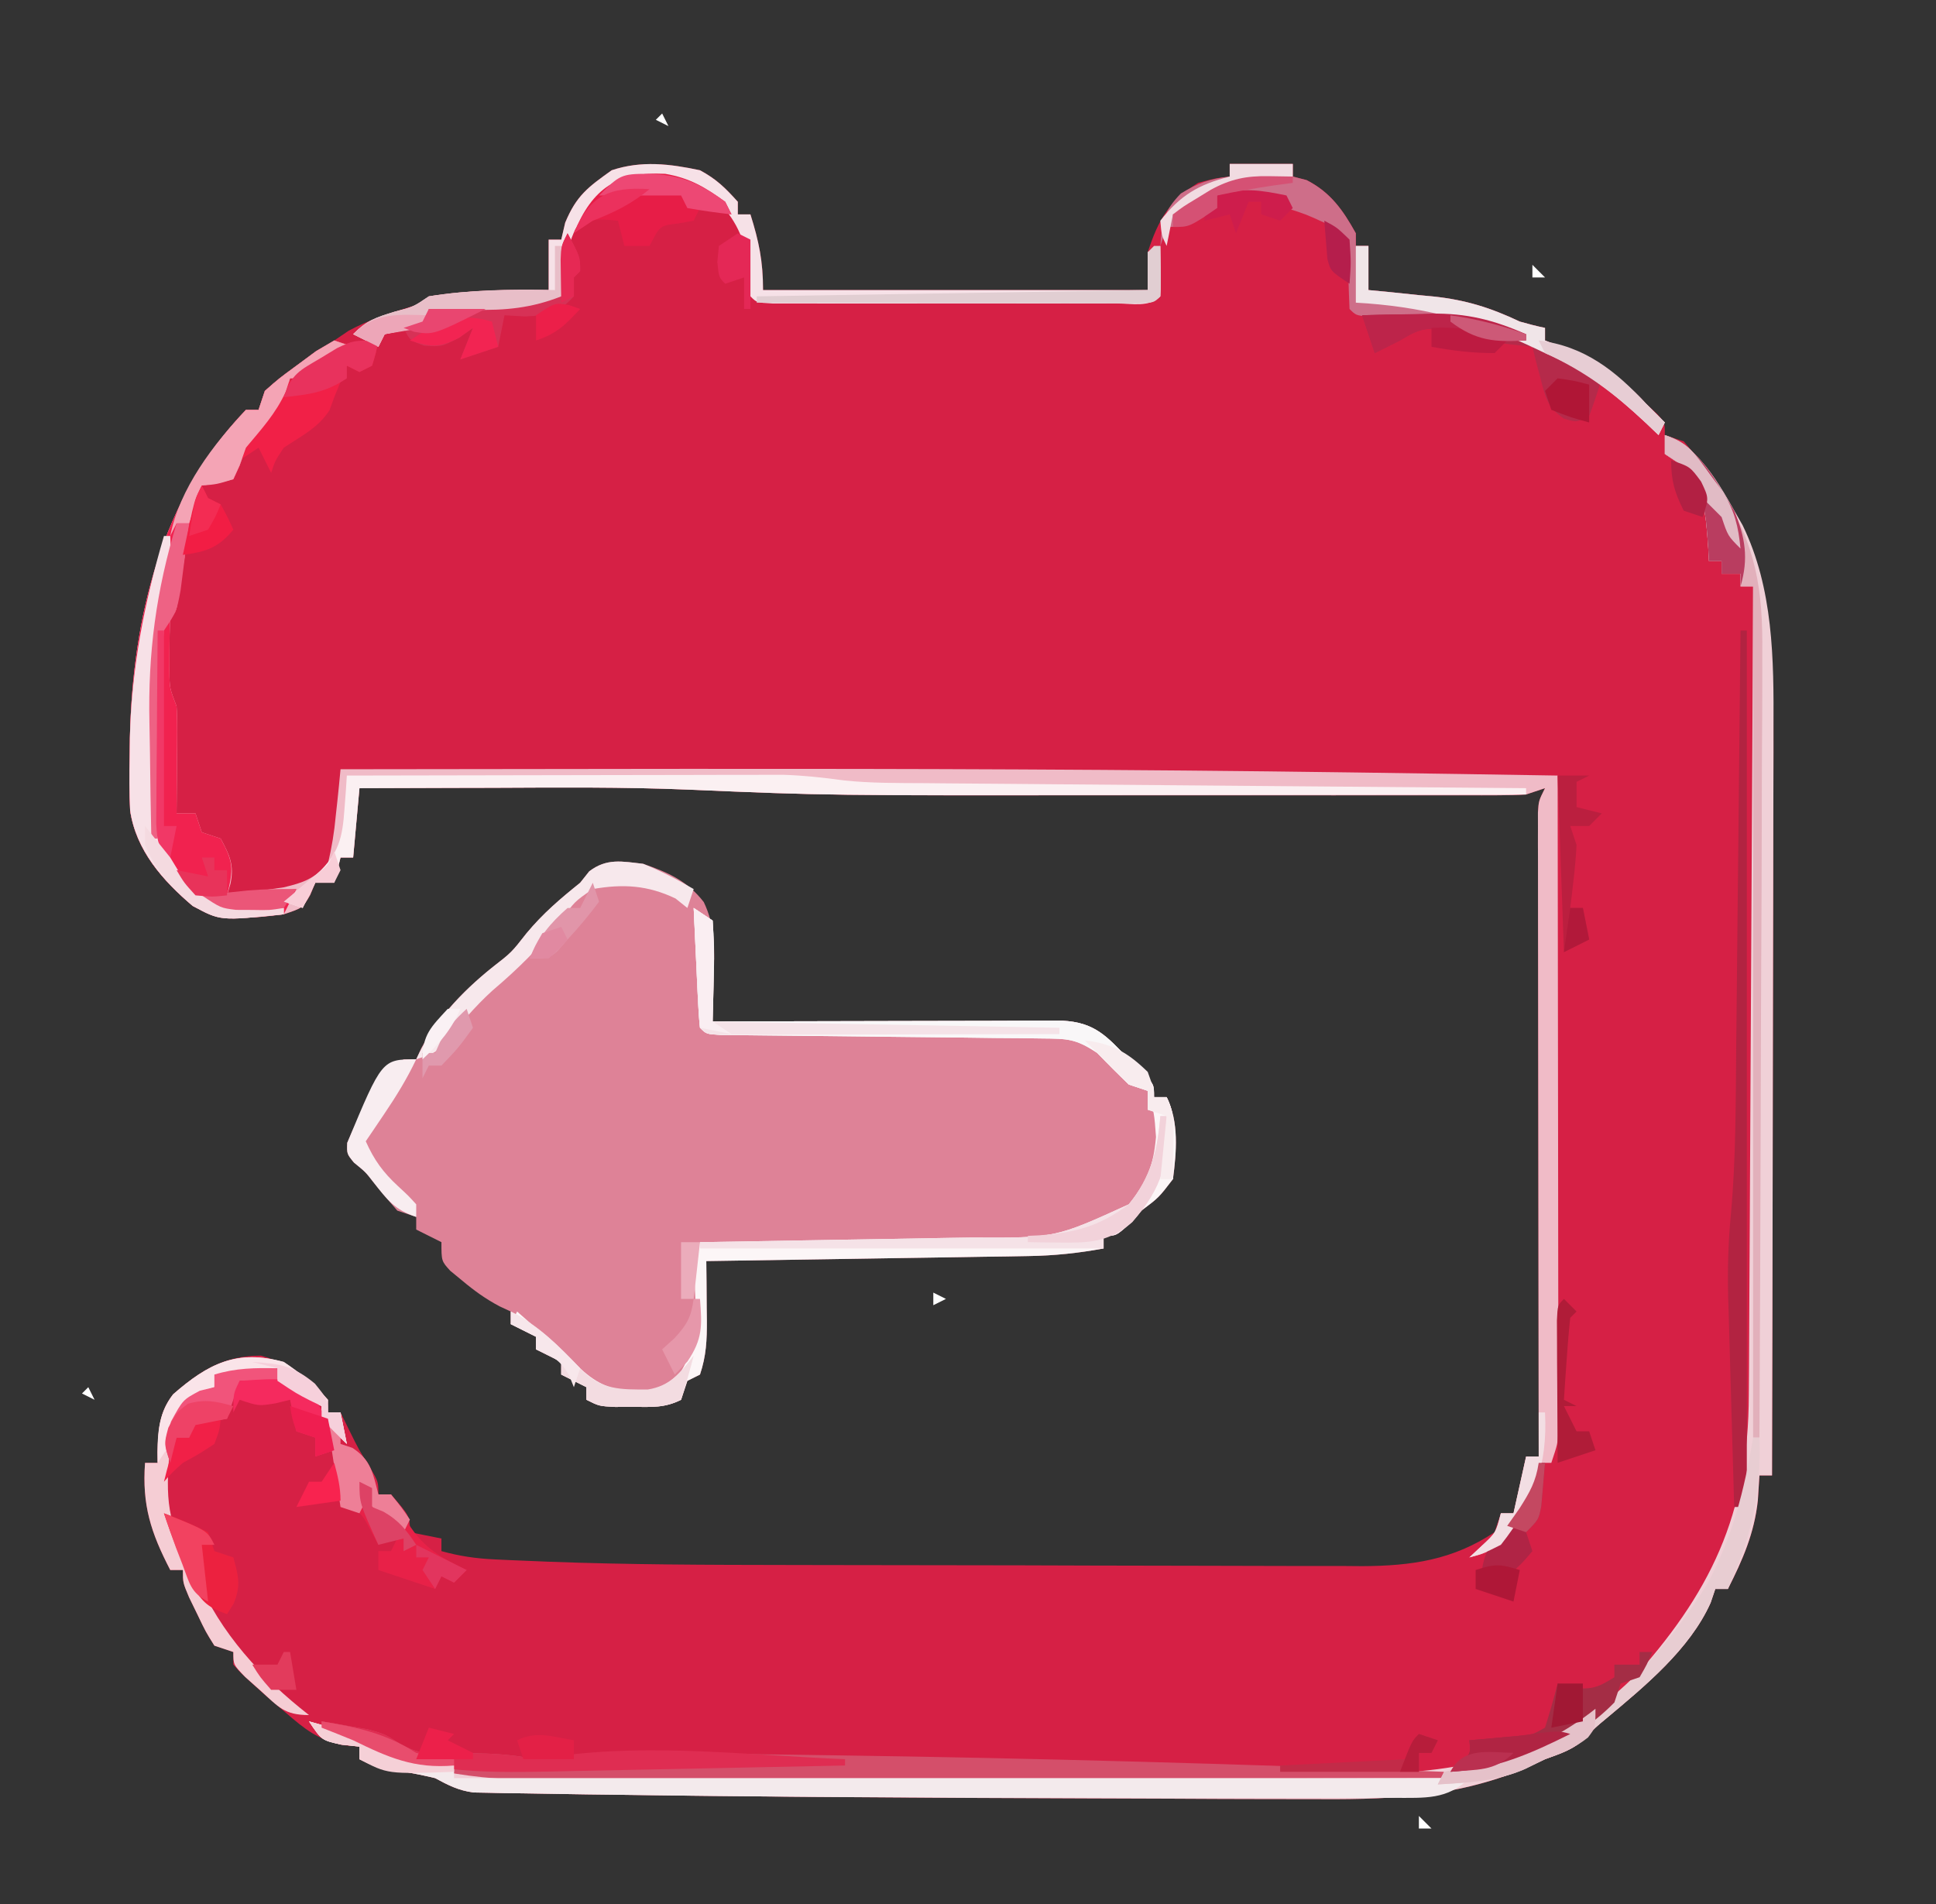 <?xml version="1.0" encoding="UTF-8"?>
<svg version="1.1" xmlns="http://www.w3.org/2000/svg" width="307" height="302">
<rect width="100%" height="100%" fill="#333333" stroke="none"/>
<path d="M0 0 C2.627 1.424 3.96 2.74 6 5 C6 5.66 6 6.32 6 7 C6.66 7 7.32 7 8 7 C9.351 11.308 10 14.42 10 19 C30.13 19 50.26 19 71 19 C71 17.02 71 15.04 71 13 C72.679 7.874 74.377 4.862 79 2 C81.812 1.25 81.812 1.25 84 1 C84 0.34 84 -0.32 84 -1 C87.3 -1 90.6 -1 94 -1 C94 -0.34 94 0.32 94 1 C94.722 1.186 95.444 1.371 96.188 1.562 C99.987 3.504 101.95 6.301 104 10 C104 10.66 104 11.32 104 12 C104.66 12 105.32 12 106 12 C106 14.31 106 16.62 106 19 C107.146 19.11 108.292 19.219 109.473 19.332 C111.003 19.492 112.533 19.652 114.062 19.812 C114.815 19.883 115.567 19.953 116.342 20.025 C121.441 20.577 125.367 21.801 130 24 C131.323 24.373 132.652 24.73 134 25 C134 25.66 134 26.32 134 27 C134.701 27.268 135.403 27.536 136.125 27.812 C141.818 30.164 145.78 32.438 150 37 C150.598 37.557 151.196 38.114 151.812 38.688 C153 40 153 40 153 42 C153.99 42.33 154.98 42.66 156 43 C167.986 56.783 170.335 70.656 170.227 88.479 C170.227 89.769 170.228 91.058 170.228 92.386 C170.229 95.881 170.217 99.376 170.203 102.871 C170.19 106.539 170.189 110.206 170.187 113.874 C170.181 120.801 170.164 127.728 170.144 134.655 C170.122 142.548 170.111 150.442 170.101 158.336 C170.08 174.557 170.045 190.779 170 207 C169.34 207 168.68 207 168 207 C167.917 208.299 167.835 209.599 167.75 210.938 C167.197 216.141 165.353 220.37 163 225 C162.34 225 161.68 225 161 225 C160.755 225.724 160.51 226.449 160.258 227.195 C156.947 234.577 149.844 240.405 143.727 245.527 C141.976 246.975 141.976 246.975 140.414 248.629 C138.484 250.5 136.523 251.083 134 252 C132.969 252.474 131.938 252.949 130.875 253.438 C119.308 258.264 108.559 258.413 96.219 258.328 C94.263 258.325 92.308 258.324 90.352 258.324 C85.142 258.319 79.932 258.295 74.722 258.266 C70.421 258.245 66.119 258.233 61.817 258.221 C48.211 258.184 34.606 258.103 21 258 C20.113 257.993 19.225 257.987 18.311 257.98 C7.478 257.898 -3.355 257.78 -14.188 257.625 C-15.414 257.61 -16.641 257.595 -17.905 257.579 C-21.284 257.535 -24.664 257.477 -28.043 257.414 C-29.011 257.402 -29.98 257.391 -30.977 257.379 C-31.855 257.359 -32.733 257.339 -33.637 257.319 C-34.39 257.306 -35.143 257.292 -35.918 257.278 C-38.294 256.961 -39.903 256.133 -42 255 C-43.697 254.596 -45.407 254.243 -47.125 253.938 C-51.806 253.097 -51.806 253.097 -54 252 C-54 251.34 -54 250.68 -54 250 C-54.873 249.925 -55.745 249.85 -56.645 249.773 C-60.662 248.847 -62.581 247.303 -65.688 244.625 C-66.619 243.834 -67.551 243.042 -68.512 242.227 C-72.733 238.45 -72.733 238.45 -74 237 C-74 236.34 -74 235.68 -74 235 C-74.99 234.67 -75.98 234.34 -77 234 C-78.387 231.785 -78.387 231.785 -79.688 229.062 C-80.124 228.167 -80.561 227.271 -81.012 226.348 C-82 224 -82 224 -82 222 C-82.66 222 -83.32 222 -84 222 C-87.077 216.066 -88.487 211.701 -88 205 C-87.34 205 -86.68 205 -86 205 C-86.009 204.42 -86.018 203.84 -86.027 203.242 C-85.893 199.702 -85.775 196.997 -83.551 194.137 C-79.219 190.35 -75.496 188 -69.625 188 C-65.08 189.254 -62.094 191.455 -59 195 C-59 195.66 -59 196.32 -59 197 C-58.34 197 -57.68 197 -57 197 C-56.567 197.887 -56.134 198.774 -55.688 199.688 C-54.08 202.951 -54.08 202.951 -52.312 205.75 C-51 208 -51 208 -51 210 C-50.34 210 -49.68 210 -49 210 C-46 213.462 -46 213.462 -46 216 C-44.35 216.33 -42.7 216.66 -41 217 C-41 217.66 -41 218.32 -41 219 C-38.176 219.786 -35.556 220.172 -32.63 220.309 C-31.326 220.371 -31.326 220.371 -29.995 220.433 C-29.047 220.472 -28.098 220.51 -27.121 220.55 C-26.11 220.592 -25.1 220.634 -24.059 220.677 C-11.415 221.156 1.231 221.183 13.883 221.2 C15.959 221.203 18.035 221.207 20.111 221.212 C26.643 221.225 33.174 221.235 39.706 221.239 C47.186 221.243 54.665 221.261 62.145 221.29 C67.981 221.312 73.817 221.322 79.652 221.323 C83.117 221.324 86.582 221.33 90.046 221.348 C93.895 221.367 97.744 221.363 101.593 221.356 C102.722 221.366 103.85 221.375 105.013 221.384 C112.846 221.343 119.398 220.402 126 216 C126.33 215.01 126.66 214.02 127 213 C127.66 213 128.32 213 129 213 C129.66 210.03 130.32 207.06 131 204 C131.66 204 132.32 204 133 204 C132.998 202.702 132.996 201.403 132.993 200.065 C132.973 187.851 132.958 175.638 132.948 163.424 C132.943 157.144 132.936 150.864 132.925 144.584 C132.914 138.529 132.908 132.473 132.905 126.417 C132.903 124.102 132.9 121.787 132.894 119.472 C132.887 116.239 132.886 113.007 132.886 109.774 C132.883 108.809 132.879 107.843 132.876 106.849 C132.877 105.971 132.878 105.093 132.88 104.189 C132.878 103.041 132.878 103.041 132.877 101.87 C133 100 133 100 134 98 C133.01 98.33 132.02 98.66 131 99 C129.555 99.091 128.106 99.126 126.658 99.127 C125.327 99.131 125.327 99.131 123.968 99.136 C122.51 99.132 122.51 99.132 121.022 99.129 C119.995 99.131 118.968 99.133 117.911 99.135 C114.495 99.139 111.08 99.136 107.664 99.133 C105.272 99.133 102.879 99.134 100.487 99.136 C95.448 99.137 90.409 99.135 85.37 99.13 C78.996 99.125 72.623 99.128 66.25 99.134 C20.426 99.169 20.426 99.169 -1.969 98.223 C-12.246 97.802 -22.529 97.893 -32.812 97.938 C-34.896 97.943 -36.98 97.947 -39.064 97.951 C-44.043 97.962 -49.021 97.979 -54 98 C-54.33 101.63 -54.66 105.26 -55 109 C-55.66 109 -56.32 109 -57 109 C-57.495 110.98 -57.495 110.98 -58 113 C-58.99 113 -59.98 113 -61 113 C-61.268 113.639 -61.536 114.279 -61.812 114.938 C-63 117 -63 117 -66 118 C-71.008 118.653 -75.877 119.152 -80.426 116.684 C-85.198 112.667 -89.426 107.873 -90.365 101.539 C-90.503 98.702 -90.502 95.902 -90.438 93.062 C-90.426 92.05 -90.414 91.037 -90.402 89.994 C-89.973 71.04 -85.489 52.08 -72 38 C-71.34 38 -70.68 38 -70 38 C-69.67 37.01 -69.34 36.02 -69 35 C-65.578 31.969 -61.836 29.477 -58 27 C-57.237 26.484 -56.474 25.969 -55.688 25.438 C-52.518 23.742 -49.318 22.704 -45.891 21.648 C-44.013 21.159 -44.013 21.159 -43 20 C-36.695 18.987 -30.369 18.897 -24 19 C-24 16.36 -24 13.72 -24 11 C-23.34 11 -22.68 11 -22 11 C-21.794 10.113 -21.587 9.226 -21.375 8.312 C-19.591 4.015 -17.761 2.687 -14 0 C-9.3 -1.567 -4.808 -1.021 0 0 Z " fill="#D62045" transform="translate(111,27)"/>
<path d="M0 0 C3.943 1.346 7.014 2.727 9.601 6.066 C11.407 9.853 11.33 13.216 11.188 17.312 C11.167 18.423 11.167 18.423 11.146 19.557 C11.111 21.371 11.058 23.186 11 25 C11.72 24.998 12.44 24.996 13.182 24.993 C19.965 24.973 26.748 24.958 33.531 24.948 C37.019 24.943 40.506 24.936 43.993 24.925 C48.002 24.912 52.011 24.907 56.02 24.902 C57.273 24.897 58.526 24.892 59.817 24.887 C61.559 24.887 61.559 24.887 63.335 24.886 C64.359 24.884 65.383 24.882 66.437 24.88 C71.616 25.123 73.545 27.377 77 31 C77.763 31.722 78.526 32.444 79.312 33.188 C81 35 81 35 81 37 C81.66 37 82.32 37 83 37 C84.979 40.958 84.561 45.696 84 50 C81.75 52.938 81.75 52.938 79 55 C78.278 55.763 77.556 56.526 76.812 57.312 C75 59 75 59 73 59 C73 59.66 73 60.32 73 61 C68.991 61.743 65.162 62.142 61.086 62.205 C59.946 62.225 58.805 62.245 57.63 62.266 C55.806 62.291 55.806 62.291 53.945 62.316 C52.689 62.337 51.432 62.358 50.137 62.379 C46.813 62.434 43.489 62.484 40.165 62.532 C36.766 62.583 33.367 62.638 29.969 62.693 C23.313 62.8 16.656 62.902 10 63 C10.012 64.048 10.023 65.096 10.035 66.176 C10.045 67.555 10.054 68.934 10.062 70.312 C10.071 71.003 10.079 71.693 10.088 72.404 C10.103 75.548 10.002 77.994 9 81 C8.01 81.495 8.01 81.495 7 82 C6.505 83.485 6.505 83.485 6 85 C3.391 86.305 1.411 86.133 -1.5 86.125 C-2.48 86.128 -3.459 86.13 -4.469 86.133 C-7 86 -7 86 -9 85 C-9 84.34 -9 83.68 -9 83 C-10.32 82.34 -11.64 81.68 -13 81 C-13 80.34 -13 79.68 -13 79 C-14.32 78.34 -15.64 77.68 -17 77 C-17 76.34 -17 75.68 -17 75 C-18.32 74.34 -19.64 73.68 -21 73 C-21 72.34 -21 71.68 -21 71 C-21.583 70.731 -22.165 70.461 -22.766 70.184 C-25.011 68.994 -26.807 67.694 -28.75 66.062 C-29.364 65.558 -29.977 65.054 -30.609 64.535 C-32 63 -32 63 -32 60 C-33.32 59.34 -34.64 58.68 -36 58 C-36 57.34 -36 56.68 -36 56 C-36.99 55.67 -37.98 55.34 -39 55 C-40.289 53.517 -41.575 52.029 -42.789 50.484 C-44.02 48.889 -44.02 48.889 -45.875 47.375 C-47 46 -47 46 -46.938 44.25 C-44.8 39.12 -42.304 34.587 -38 31 C-37.34 31 -36.68 31 -36 31 C-35.737 30.421 -35.474 29.842 -35.203 29.246 C-32.515 24.228 -28.301 19.918 -23.875 16.375 C-20.896 14.063 -20.896 14.063 -18.5 11 C-15.859 7.831 -13.205 5.578 -10 3 C-9.526 2.402 -9.051 1.804 -8.562 1.188 C-5.775 -0.931 -3.372 -0.387 0 0 Z " fill="#DE8297" transform="translate(102,137)"/>
<path d="M0 0 C0.99 0.33 1.98 0.66 3 1 C1.712 1.839 0.419 2.671 -0.875 3.5 C-1.594 3.964 -2.314 4.428 -3.055 4.906 C-5 6 -5 6 -7 6 C-7.227 6.701 -7.454 7.402 -7.688 8.125 C-9.279 11.611 -11.554 14.064 -14 17 C-14.33 17.928 -14.66 18.856 -15 19.812 C-15.33 20.534 -15.66 21.256 -16 22 C-18.562 22.637 -18.562 22.637 -21 23 C-23.228 31.26 -23.228 31.26 -24.625 39.688 C-25 43 -25 43 -26 44 C-26.099 45.789 -26.13 47.583 -26.125 49.375 C-26.128 50.352 -26.13 51.329 -26.133 52.336 C-26.114 55.105 -26.114 55.105 -25 58 C-24.92 59.335 -24.892 60.674 -24.902 62.012 C-24.906 62.769 -24.909 63.526 -24.912 64.307 C-24.925 65.485 -24.925 65.485 -24.938 66.688 C-24.942 67.485 -24.947 68.282 -24.951 69.104 C-24.963 71.069 -24.981 73.035 -25 75 C-24.01 75 -23.02 75 -22 75 C-21.67 75.99 -21.34 76.98 -21 78 C-20.01 78.33 -19.02 78.66 -18 79 C-16.576 81.635 -15.832 83.194 -16.453 86.168 C-16.634 86.773 -16.814 87.377 -17 88 C-15.081 87.744 -13.165 87.469 -11.25 87.188 C-10.183 87.037 -9.115 86.886 -8.016 86.73 C-4.718 85.932 -3.359 85.415 -1 83 C-0.384 80.341 0.009 78.002 0.25 75.312 C0.327 74.611 0.405 73.909 0.484 73.186 C0.672 71.459 0.838 69.729 1 68 C18.167 67.969 35.333 67.949 52.5 67.938 C54.41 67.936 54.41 67.936 56.36 67.935 C91.264 67.914 126.161 68.014 161.062 68.5 C161.922 68.512 162.782 68.524 163.668 68.536 C173.779 68.678 183.89 68.831 194 69 C194.023 82.769 194.041 96.538 194.052 110.307 C194.057 116.7 194.064 123.093 194.075 129.486 C194.086 135.652 194.092 141.818 194.095 147.984 C194.097 150.34 194.1 152.696 194.106 155.052 C194.113 158.344 194.114 161.637 194.114 164.929 C194.117 165.909 194.121 166.89 194.124 167.9 C194.123 168.796 194.122 169.692 194.12 170.615 C194.122 171.783 194.122 171.783 194.123 172.975 C194 175 194 175 193 178 C192.34 178 191.68 178 191 178 C190.938 178.846 190.876 179.691 190.812 180.562 C189.796 184.864 188.042 187.806 185 191 C182.188 192.438 182.188 192.438 180 193 C180.639 192.402 181.279 191.804 181.938 191.188 C184.203 189.092 184.203 189.092 185 186 C185.66 186 186.32 186 187 186 C187.66 183.03 188.32 180.06 189 177 C189.66 177 190.32 177 191 177 C190.998 175.702 190.996 174.403 190.993 173.065 C190.973 160.851 190.958 148.638 190.948 136.424 C190.943 130.144 190.936 123.864 190.925 117.584 C190.914 111.529 190.908 105.473 190.905 99.417 C190.903 97.102 190.9 94.787 190.894 92.472 C190.887 89.239 190.886 86.007 190.886 82.774 C190.883 81.809 190.879 80.843 190.876 79.849 C190.877 78.971 190.878 78.093 190.88 77.189 C190.878 76.041 190.878 76.041 190.877 74.87 C191 73 191 73 192 71 C191.01 71.33 190.02 71.66 189 72 C187.555 72.091 186.106 72.126 184.658 72.127 C183.327 72.131 183.327 72.131 181.968 72.136 C180.51 72.132 180.51 72.132 179.022 72.129 C177.995 72.131 176.968 72.133 175.911 72.135 C172.495 72.139 169.08 72.136 165.664 72.133 C163.272 72.133 160.879 72.134 158.487 72.136 C153.448 72.137 148.409 72.135 143.37 72.13 C136.996 72.125 130.623 72.128 124.25 72.134 C78.426 72.169 78.426 72.169 56.031 71.223 C45.754 70.802 35.471 70.893 25.188 70.938 C23.104 70.943 21.02 70.947 18.936 70.951 C13.957 70.962 8.979 70.979 4 71 C3.67 74.63 3.34 78.26 3 82 C2.34 82 1.68 82 1 82 C0.505 83.98 0.505 83.98 0 86 C-0.99 86 -1.98 86 -3 86 C-3.268 86.639 -3.536 87.279 -3.812 87.938 C-5 90 -5 90 -8 91 C-13.008 91.653 -17.877 92.152 -22.426 89.684 C-27.198 85.667 -31.426 80.873 -32.365 74.539 C-32.503 71.702 -32.502 68.902 -32.438 66.062 C-32.426 65.05 -32.414 64.037 -32.402 62.994 C-31.973 44.04 -27.489 25.08 -14 11 C-13.34 11 -12.68 11 -12 11 C-11.67 10.01 -11.34 9.02 -11 8 C-8.812 6.062 -8.812 6.062 -6 4 C-4.969 3.237 -3.938 2.474 -2.875 1.688 C-1.452 0.852 -1.452 0.852 0 0 Z " fill="#F0BBC7" transform="translate(53,54)"/>
<path d="M0 0 C5.936 1.979 9.301 9.072 12.34 14.309 C17.214 24.332 17.293 35.556 17.227 46.479 C17.227 47.769 17.228 49.058 17.228 50.386 C17.229 53.881 17.217 57.376 17.203 60.871 C17.19 64.539 17.189 68.206 17.187 71.874 C17.181 78.801 17.164 85.728 17.144 92.655 C17.122 100.548 17.111 108.442 17.101 116.336 C17.08 132.557 17.045 148.779 17 165 C16.34 165 15.68 165 15 165 C14.918 166.299 14.835 167.599 14.75 168.938 C14.197 174.141 12.353 178.37 10 183 C9.34 183 8.68 183 8 183 C7.755 183.724 7.51 184.449 7.258 185.195 C3.947 192.577 -3.156 198.405 -9.273 203.527 C-11.024 204.975 -11.024 204.975 -12.586 206.629 C-14.516 208.5 -16.477 209.083 -19 210 C-20.031 210.474 -21.062 210.949 -22.125 211.438 C-33.692 216.264 -44.441 216.413 -56.781 216.328 C-58.737 216.325 -60.692 216.324 -62.648 216.324 C-67.858 216.319 -73.068 216.295 -78.278 216.266 C-82.579 216.245 -86.881 216.233 -91.183 216.221 C-104.789 216.184 -118.394 216.103 -132 216 C-132.887 215.993 -133.775 215.987 -134.689 215.98 C-145.522 215.898 -156.355 215.78 -167.188 215.625 C-168.414 215.61 -169.641 215.595 -170.905 215.579 C-174.284 215.535 -177.664 215.477 -181.043 215.414 C-182.011 215.402 -182.98 215.391 -183.977 215.379 C-184.855 215.359 -185.733 215.339 -186.637 215.319 C-187.39 215.306 -188.143 215.292 -188.918 215.278 C-191.294 214.961 -192.903 214.133 -195 213 C-196.697 212.596 -198.407 212.243 -200.125 211.938 C-204.806 211.097 -204.806 211.097 -207 210 C-207 209.34 -207 208.68 -207 208 C-208.423 207.845 -208.423 207.845 -209.875 207.688 C-213 207 -213 207 -215 204 C-205.843 206.552 -205.843 206.552 -202.062 208.562 C-193.006 212.813 -182.639 212.289 -172.849 212.259 C-171.355 212.262 -169.86 212.265 -168.366 212.269 C-164.339 212.278 -160.313 212.275 -156.286 212.269 C-152.055 212.264 -147.825 212.268 -143.594 212.271 C-136.495 212.275 -129.395 212.27 -122.296 212.261 C-114.105 212.25 -105.915 212.253 -97.724 212.264 C-90.67 212.273 -83.616 212.275 -76.561 212.27 C-72.358 212.266 -68.154 212.266 -63.95 212.273 C-59.999 212.278 -56.048 212.274 -52.096 212.263 C-50.652 212.26 -49.208 212.261 -47.763 212.265 C-31.456 212.311 -17.899 208.884 -5.562 197.812 C7.297 183.698 13.287 171.21 13.319 152.17 C13.328 150.77 13.338 149.37 13.349 147.97 C13.376 144.186 13.392 140.401 13.405 136.616 C13.42 132.655 13.447 128.694 13.473 124.733 C13.519 117.239 13.556 109.745 13.589 102.252 C13.628 93.717 13.677 85.183 13.727 76.648 C13.831 59.099 13.92 41.549 14 24 C13.34 24 12.68 24 12 24 C12 23.34 12 22.68 12 22 C11.01 22 10.02 22 9 22 C9 21.34 9 20.68 9 20 C8.34 20 7.68 20 7 20 C6.944 19.004 6.944 19.004 6.887 17.988 C6.397 11.007 6.397 11.007 3 5 C2.01 4.34 1.02 3.68 0 3 C0 2.01 0 1.02 0 0 Z " fill="#F0D0D7" transform="translate(264,69)"/>
<path d="M0 0 C0.99 0.33 1.98 0.66 3 1 C1.712 1.839 0.419 2.671 -0.875 3.5 C-1.594 3.964 -2.314 4.428 -3.055 4.906 C-5 6 -5 6 -7 6 C-7.227 6.701 -7.454 7.402 -7.688 8.125 C-9.279 11.611 -11.554 14.064 -14 17 C-14.33 17.928 -14.66 18.856 -15 19.812 C-15.33 20.534 -15.66 21.256 -16 22 C-18.562 22.637 -18.562 22.637 -21 23 C-23.228 31.26 -23.228 31.26 -24.625 39.688 C-25 43 -25 43 -26 44 C-26.099 45.789 -26.13 47.583 -26.125 49.375 C-26.128 50.352 -26.13 51.329 -26.133 52.336 C-26.114 55.105 -26.114 55.105 -25 58 C-24.92 59.335 -24.892 60.674 -24.902 62.012 C-24.906 62.769 -24.909 63.526 -24.912 64.307 C-24.925 65.485 -24.925 65.485 -24.938 66.688 C-24.942 67.485 -24.947 68.282 -24.951 69.104 C-24.963 71.069 -24.981 73.035 -25 75 C-24.01 75 -23.02 75 -22 75 C-21.67 75.99 -21.34 76.98 -21 78 C-20.01 78.33 -19.02 78.66 -18 79 C-15.99 82.718 -15.935 83.741 -17 88 C-11.555 87.505 -11.555 87.505 -6 87 C-6.66 88.32 -7.32 89.64 -8 91 C-18.042 92.054 -18.042 92.054 -22.438 89.688 C-27.194 85.652 -31.425 80.876 -32.365 74.539 C-32.503 71.702 -32.502 68.902 -32.438 66.062 C-32.426 65.05 -32.414 64.037 -32.402 62.994 C-31.973 44.04 -27.489 25.08 -14 11 C-13.34 11 -12.68 11 -12 11 C-11.67 10.01 -11.34 9.02 -11 8 C-8.812 6.062 -8.812 6.062 -6 4 C-4.969 3.237 -3.938 2.474 -2.875 1.688 C-1.452 0.852 -1.452 0.852 0 0 Z " fill="#F1224F" transform="translate(53,54)"/>
<path d="M0 0 C0.99 0.66 1.98 1.32 3 2 C3.221 4.789 3.281 7.347 3.188 10.125 C3.167 11.256 3.167 11.256 3.146 12.41 C3.111 14.274 3.057 16.137 3 18 C3.72 17.998 4.44 17.996 5.182 17.993 C11.965 17.973 18.748 17.958 25.531 17.948 C29.019 17.943 32.506 17.936 35.993 17.925 C40.002 17.912 44.011 17.907 48.02 17.902 C49.273 17.897 50.526 17.892 51.817 17.887 C53.559 17.887 53.559 17.887 55.335 17.886 C56.359 17.884 57.383 17.882 58.437 17.88 C63.616 18.123 65.545 20.377 69 24 C69.763 24.722 70.526 25.444 71.312 26.188 C73 28 73 28 73 30 C73.66 30 74.32 30 75 30 C76.979 33.958 76.561 38.696 76 43 C73.75 45.938 73.75 45.938 71 48 C70.278 48.763 69.556 49.526 68.812 50.312 C67 52 67 52 65 52 C65 52.66 65 53.32 65 54 C60.991 54.743 57.162 55.142 53.086 55.205 C51.946 55.225 50.805 55.245 49.63 55.266 C47.806 55.291 47.806 55.291 45.945 55.316 C44.689 55.337 43.432 55.358 42.137 55.379 C38.813 55.434 35.489 55.484 32.165 55.532 C28.766 55.583 25.367 55.638 21.969 55.693 C15.313 55.8 8.656 55.902 2 56 C2.012 57.048 2.023 58.096 2.035 59.176 C2.045 60.555 2.054 61.934 2.062 63.312 C2.071 64.003 2.079 64.693 2.088 65.404 C2.103 68.548 2.002 70.994 1 74 C0.01 74.495 0.01 74.495 -1 75 C-1.33 75.99 -1.66 76.98 -2 78 C-4.609 79.305 -6.589 79.133 -9.5 79.125 C-10.48 79.128 -11.459 79.13 -12.469 79.133 C-15 79 -15 79 -17 78 C-17 77.34 -17 76.68 -17 76 C-18.32 75.34 -19.64 74.68 -21 74 C-21 73.34 -21 72.68 -21 72 C-22.32 71.34 -23.64 70.68 -25 70 C-25 69.34 -25 68.68 -25 68 C-26.32 67.34 -27.64 66.68 -29 66 C-28.505 65.01 -28.505 65.01 -28 64 C-27.492 64.447 -26.984 64.895 -26.461 65.355 C-25.028 66.614 -23.589 67.865 -22.145 69.109 C-20.877 70.227 -19.633 71.373 -18.449 72.578 C-15.622 75.35 -13.298 76.425 -9.438 76.75 C-6.074 76.511 -4.202 75.91 -1.938 73.375 C0.935 68.621 0.329 63.384 0.078 58.012 C0 55 0 55 1 53 C1.631 52.99 2.263 52.979 2.914 52.969 C9.517 52.86 16.12 52.746 22.722 52.628 C25.183 52.585 27.644 52.543 30.104 52.503 C33.652 52.445 37.199 52.381 40.746 52.316 C41.837 52.3 42.928 52.283 44.052 52.266 C57.304 52.338 57.304 52.338 69 47 C71.878 43.568 72.933 40.786 73.312 36.312 C73.041 32.557 73.041 32.557 72 29 C70.515 28.505 70.515 28.505 69 28 C67.312 26.355 65.646 24.687 64 23 C60.577 20.718 59.288 20.737 55.259 20.697 C54.082 20.68 52.904 20.664 51.69 20.647 C50.418 20.638 49.146 20.63 47.836 20.621 C45.846 20.595 43.855 20.569 41.865 20.543 C39.078 20.509 36.29 20.483 33.502 20.457 C28.615 20.412 23.728 20.357 18.841 20.295 C16.238 20.263 13.635 20.236 11.032 20.214 C9.86 20.201 8.689 20.187 7.482 20.174 C6.445 20.164 5.408 20.155 4.34 20.145 C2 20 2 20 1 19 C0.844 17.587 0.749 16.166 0.684 14.746 C0.642 13.892 0.6 13.038 0.557 12.158 C0.517 11.26 0.478 10.363 0.438 9.438 C0.394 8.536 0.351 7.634 0.307 6.705 C0.2 4.47 0.098 2.235 0 0 Z " fill="#FCF6F7" transform="translate(110,144)"/>
<path d="M0 0 C2 1 2 1 2 1 Z M-56 -4 C-54.435 -3.742 -52.873 -3.468 -51.312 -3.188 C-50.442 -3.037 -49.572 -2.886 -48.676 -2.73 C-46 -2 -46 -2 -43.57 -0.434 C-40.342 1.367 -38.231 1.272 -34.562 1.125 C-30.2 0.97 -26.29 1.159 -22 2 C-21.67 1.34 -21.34 0.68 -21 0 C-21 0.66 -21 1.32 -21 2 C-19.983 1.836 -18.967 1.672 -17.919 1.503 C-14.303 1.039 -10.929 0.902 -7.289 0.947 C-5.982 0.96 -4.676 0.974 -3.33 0.988 C-1.905 1.009 -0.48 1.03 0.945 1.051 C2.452 1.069 3.958 1.088 5.465 1.106 C9.513 1.156 13.561 1.215 17.609 1.275 C20.124 1.312 22.64 1.348 25.155 1.382 C57.453 1.829 89.723 2.767 122 4 C122 4.33 122 4.66 122 5 C102.293 5.07 82.586 5.123 62.879 5.155 C53.728 5.171 44.576 5.192 35.425 5.226 C27.443 5.256 19.461 5.276 11.479 5.282 C7.258 5.286 3.037 5.295 -1.185 5.317 C-5.169 5.338 -9.153 5.344 -13.137 5.339 C-14.589 5.34 -16.041 5.346 -17.493 5.358 C-29.281 5.447 -40.438 4.586 -51 -1 C-52.659 -1.685 -54.323 -2.359 -56 -3 C-56 -3.33 -56 -3.66 -56 -4 Z " fill="#D44F6A" transform="translate(107,277)"/>
<path d="M0 0 C2.627 1.424 3.96 2.74 6 5 C6 5.66 6 6.32 6 7 C6.66 7 7.32 7 8 7 C9.351 11.308 10 14.42 10 19 C30.13 19 50.26 19 71 19 C71 17.02 71 15.04 71 13 C71.66 12.67 72.32 12.34 73 12 C73.098 18.152 73.098 18.152 73 20 C71.209 21.791 68.537 21.128 66.119 21.129 C64.861 21.133 63.603 21.136 62.307 21.139 C60.923 21.137 59.54 21.135 58.156 21.133 C56.748 21.133 55.339 21.134 53.93 21.136 C50.975 21.137 48.019 21.135 45.063 21.13 C41.266 21.125 37.47 21.128 33.673 21.134 C30.763 21.138 27.853 21.136 24.943 21.134 C23.543 21.133 22.143 21.134 20.743 21.136 C18.789 21.139 16.835 21.134 14.881 21.129 C13.767 21.129 12.653 21.128 11.505 21.127 C9 21 9 21 8 20 C7.868 18.607 7.769 17.21 7.688 15.812 C7.21 11.26 6.087 8.504 3 5 C-1.347 1.895 -5.447 1.418 -10.664 1.582 C-14.355 2.242 -15.834 4.047 -18 7 C-18.578 7.763 -19.155 8.526 -19.75 9.312 C-21.424 12.911 -21.665 16.051 -22 20 C-26.705 21.861 -30.876 22.251 -35.875 22.125 C-36.563 22.116 -37.252 22.107 -37.961 22.098 C-39.641 22.074 -41.32 22.038 -43 22 C-43.33 22.99 -43.66 23.98 -44 25 C-44.969 25.124 -45.939 25.247 -46.938 25.375 C-47.948 25.581 -48.959 25.788 -50 26 C-50.33 26.66 -50.66 27.32 -51 28 C-52.32 27.34 -53.64 26.68 -55 26 C-52.775 23.775 -51.403 23.347 -48.438 22.438 C-45.457 21.668 -45.457 21.668 -43 20 C-36.695 18.987 -30.369 18.897 -24 19 C-24 16.36 -24 13.72 -24 11 C-23.34 11 -22.68 11 -22 11 C-21.794 10.113 -21.587 9.226 -21.375 8.312 C-19.591 4.015 -17.761 2.687 -14 0 C-9.3 -1.567 -4.808 -1.021 0 0 Z " fill="#F6E1E7" transform="translate(111,27)"/>
<path d="M0 0 C9.077 2.529 9.077 2.529 13.188 4.625 C16.465 6.227 19.389 6.639 23 7 C23 7.66 23 8.32 23 9 C76.13 9 129.26 9 184 9 C180.516 12.484 176.929 12.117 172.129 12.136 C171.348 12.134 170.567 12.131 169.761 12.129 C168.928 12.131 168.095 12.133 167.236 12.135 C164.458 12.139 161.68 12.136 158.902 12.133 C156.937 12.134 154.971 12.135 153.006 12.137 C147.738 12.14 142.471 12.136 137.203 12.129 C133.947 12.125 130.692 12.122 127.436 12.12 C100.893 12.1 74.352 12.019 47.812 11.625 C46.586 11.61 45.36 11.594 44.097 11.579 C40.717 11.534 37.337 11.477 33.957 11.414 C32.989 11.403 32.02 11.391 31.023 11.379 C30.145 11.359 29.267 11.339 28.363 11.319 C27.61 11.306 26.857 11.292 26.082 11.278 C23.706 10.961 22.097 10.133 20 9 C18.303 8.596 16.593 8.243 14.875 7.938 C10.194 7.097 10.194 7.097 8 6 C8 5.34 8 4.68 8 4 C7.051 3.897 6.103 3.794 5.125 3.688 C2 3 2 3 0 0 Z " fill="#F3EAEC" transform="translate(49,273)"/>
<path d="M0 0 C9.38 -0.023 18.76 -0.041 28.14 -0.052 C32.496 -0.057 36.852 -0.064 41.208 -0.075 C45.416 -0.086 49.624 -0.092 53.832 -0.095 C55.433 -0.097 57.034 -0.1 58.635 -0.106 C60.887 -0.113 63.139 -0.114 65.391 -0.114 C67.309 -0.117 67.309 -0.117 69.267 -0.12 C72.51 -0.016 75.621 0.333 78.832 0.768 C83.088 1.223 87.362 1.18 91.639 1.205 C93.191 1.22 93.191 1.22 94.775 1.235 C98.173 1.267 101.571 1.292 104.969 1.316 C107.334 1.337 109.699 1.358 112.064 1.379 C118.272 1.434 124.479 1.484 130.687 1.532 C137.028 1.583 143.37 1.638 149.711 1.693 C162.141 1.801 174.57 1.902 187 2 C187 2.33 187 2.66 187 3 C173.159 3.023 159.317 3.041 145.476 3.052 C139.046 3.057 132.615 3.064 126.185 3.075 C76.032 3.163 76.032 3.163 54.025 2.225 C43.75 1.8 33.468 1.893 23.188 1.938 C21.104 1.943 19.02 1.947 16.936 1.951 C11.957 1.962 6.979 1.979 2 2 C1.67 5.63 1.34 9.26 1 13 C0.34 13 -0.32 13 -1 13 C-1.33 14.32 -1.66 15.64 -2 17 C-2.99 17 -3.98 17 -5 17 C-5.66 18.32 -6.32 19.64 -7 21 C-7.99 20.67 -8.98 20.34 -10 20 C-9.518 19.602 -9.036 19.203 -8.539 18.793 C-7.907 18.263 -7.276 17.733 -6.625 17.188 C-5.999 16.665 -5.372 16.143 -4.727 15.605 C-1.258 12.38 -0.697 9.871 -0.375 5.312 C-0.3 4.319 -0.225 3.325 -0.148 2.301 C-0.099 1.542 -0.05 0.782 0 0 Z " fill="#FBF0F2" transform="translate(55,123)"/>
<path d="M0 0 C3.3 0 6.6 0 10 0 C10 0.66 10 1.32 10 2 C10.722 2.186 11.444 2.371 12.188 2.562 C15.987 4.504 17.95 7.301 20 11 C20 11.66 20 12.32 20 13 C20.66 13 21.32 13 22 13 C22 15.31 22 17.62 22 20 C23.719 20.164 23.719 20.164 25.473 20.332 C27.003 20.492 28.533 20.652 30.062 20.812 C30.815 20.883 31.567 20.953 32.342 21.025 C37.441 21.577 41.367 22.801 46 25 C47.323 25.373 48.652 25.73 50 26 C50 26.66 50 27.32 50 28 C50.701 28.268 51.403 28.536 52.125 28.812 C57.818 31.164 61.78 33.438 66 38 C66.598 38.598 67.196 39.196 67.812 39.812 C68.204 40.204 68.596 40.596 69 41 C68.505 41.99 68.505 41.99 68 43 C67.056 42.095 67.056 42.095 66.094 41.172 C61 36.416 56.435 32.663 50 30 C48.374 29.272 46.749 28.543 45.125 27.812 C44.385 27.489 43.645 27.165 42.883 26.832 C41.574 26.254 40.28 25.64 39 25 C37.565 24.861 36.124 24.775 34.684 24.719 C33.837 24.681 32.991 24.644 32.119 24.605 C30.327 24.535 28.536 24.465 26.744 24.395 C25.899 24.357 25.054 24.32 24.184 24.281 C23.017 24.236 23.017 24.236 21.826 24.189 C20 24 20 24 19 23 C18.921 21.23 18.862 19.459 18.812 17.688 C18.477 12.881 18.477 12.881 15.125 9.375 C12.057 7.968 12.057 7.968 9 7 C9 6.67 9 6.34 9 6 C3.555 5.505 3.555 5.505 -2 5 C-2 5.66 -2 6.32 -2 7 C-4.905 9.042 -6.401 10 -10 10 C-10.33 10.99 -10.66 11.98 -11 13 C-10.741 9.205 -10.446 7.459 -7.75 4.688 C-5.047 3.029 -3.125 2.357 0 2 C0 1.34 0 0.68 0 0 Z " fill="#CE6E89" transform="translate(195,26)"/>
<path d="M0 0 C3.789 1.263 4.615 2.791 6.938 6 C7.607 6.907 8.276 7.815 8.965 8.75 C14.452 17.512 15.572 24.348 15.454 34.69 C15.453 36.051 15.454 37.412 15.456 38.772 C15.457 42.441 15.434 46.11 15.406 49.779 C15.38 53.622 15.378 57.466 15.373 61.31 C15.361 68.577 15.328 75.844 15.288 83.111 C15.243 91.389 15.221 99.667 15.201 107.945 C15.16 124.964 15.089 141.982 15 159 C14.67 159 14.34 159 14 159 C14 114.45 14 69.9 14 24 C13.34 24 12.68 24 12 24 C12 23.34 12 22.68 12 22 C11.01 22 10.02 22 9 22 C9 21.34 9 20.68 9 20 C8.34 20 7.68 20 7 20 C6.963 19.336 6.925 18.672 6.887 17.988 C6.397 11.007 6.397 11.007 3 5 C2.01 4.34 1.02 3.68 0 3 C0 2.01 0 1.02 0 0 Z " fill="#E2B0BB" transform="translate(264,69)"/>
<path d="M0 0 C0.33 0 0.66 0 1 0 C1 45.87 1 91.74 1 139 C0.34 139 -0.32 139 -1 139 C-1.169 133.381 -1.33 127.762 -1.482 122.142 C-1.535 120.235 -1.59 118.329 -1.648 116.422 C-1.731 113.662 -1.806 110.901 -1.879 108.141 C-1.906 107.306 -1.933 106.471 -1.961 105.611 C-2.068 101.232 -1.947 96.976 -1.527 92.615 C-0.718 83.766 -0.765 74.895 -0.684 66.016 C-0.663 64.105 -0.642 62.194 -0.621 60.283 C-0.566 55.292 -0.516 50.301 -0.468 45.31 C-0.417 40.201 -0.362 35.093 -0.307 29.984 C-0.2 19.99 -0.098 9.995 0 0 Z " fill="#B22341" transform="translate(276,100)"/>
<path d="M0 0 C1.485 0.99 1.485 0.99 3 2 C3.221 4.789 3.281 7.347 3.188 10.125 C3.174 10.879 3.16 11.633 3.146 12.41 C3.111 14.274 3.057 16.137 3 18 C3.72 17.998 4.44 17.996 5.182 17.993 C11.965 17.973 18.748 17.958 25.531 17.948 C29.019 17.943 32.506 17.936 35.993 17.925 C40.002 17.912 44.011 17.907 48.02 17.902 C49.273 17.897 50.526 17.892 51.817 17.887 C53.559 17.887 53.559 17.887 55.335 17.886 C56.359 17.884 57.383 17.882 58.437 17.88 C63.616 18.123 65.545 20.377 69 24 C69.763 24.722 70.526 25.444 71.312 26.188 C73 28 73 28 73 30 C73.66 30 74.32 30 75 30 C76.322 32.645 76.097 34.678 76.062 37.625 C76.053 38.628 76.044 39.631 76.035 40.664 C76.024 41.435 76.012 42.206 76 43 C75.34 43 74.68 43 74 43 C74.495 38.05 74.495 38.05 75 33 C73.515 32.505 73.515 32.505 72 32 C72 31.01 72 30.02 72 29 C70.515 28.505 70.515 28.505 69 28 C67.312 26.355 65.646 24.687 64 23 C60.577 20.718 59.288 20.737 55.259 20.697 C54.082 20.68 52.904 20.664 51.69 20.647 C50.418 20.638 49.146 20.63 47.836 20.621 C45.846 20.595 43.855 20.569 41.865 20.543 C39.078 20.509 36.29 20.483 33.502 20.457 C28.615 20.412 23.728 20.357 18.841 20.295 C16.238 20.263 13.635 20.236 11.032 20.214 C9.86 20.201 8.689 20.187 7.482 20.174 C6.445 20.164 5.408 20.155 4.34 20.145 C2 20 2 20 1 19 C0.844 17.587 0.749 16.166 0.684 14.746 C0.642 13.892 0.6 13.038 0.557 12.158 C0.517 11.26 0.478 10.363 0.438 9.438 C0.394 8.536 0.351 7.634 0.307 6.705 C0.2 4.47 0.098 2.235 0 0 Z " fill="#F9F7F8" transform="translate(110,144)"/>
<path d="M0 0 C2.604 1.741 4.938 3.637 7 6 C7 6.66 7 7.32 7 8 C7.66 8 8.32 8 9 8 C9.33 9.65 9.66 11.3 10 13 C8.624 11.71 7.292 10.373 6 9 C6 8.34 6 7.68 6 7 C5.402 6.711 4.804 6.423 4.188 6.125 C2 5 2 5 -1 3 C-1 2.34 -1 1.68 -1 1 C-4.3 1.33 -7.6 1.66 -11 2 C-11 2.66 -11 3.32 -11 4 C-11.897 4.278 -11.897 4.278 -12.812 4.562 C-16.095 6.719 -17.145 9.3 -18 13 C-18.627 19.884 -18.954 25.143 -15 31 C-14.412 32.547 -14.412 32.547 -13.812 34.125 C-10.102 42.975 -3.481 50.171 4 56 C0.073 56 -0.819 54.721 -3.688 52.125 C-4.496 51.406 -5.304 50.686 -6.137 49.945 C-8 48 -8 48 -8 46 C-8.99 45.67 -9.98 45.34 -11 45 C-12.387 42.785 -12.387 42.785 -13.688 40.062 C-14.124 39.167 -14.561 38.271 -15.012 37.348 C-16 35 -16 35 -16 33 C-16.66 33 -17.32 33 -18 33 C-21.077 27.066 -22.487 22.701 -22 16 C-21.34 16 -20.68 16 -20 16 C-20.009 15.42 -20.018 14.84 -20.027 14.242 C-19.893 10.702 -19.775 7.997 -17.551 5.137 C-11.986 0.272 -7.437 -2.052 0 0 Z " fill="#F5CDD4" transform="translate(45,216)"/>
<path d="M0 0 C0.99 0.495 0.99 0.495 2 1 C2 1.66 2 2.32 2 3 C2.619 3.206 3.237 3.413 3.875 3.625 C6.847 5.548 7.13 7.666 8 11 C8.66 11 9.32 11 10 11 C11.043 12.609 11.043 12.609 12.188 14.75 C14.809 19.177 17.39 20.831 22 23 C21.34 23.66 20.68 24.32 20 25 C19.34 24.67 18.68 24.34 18 24 C17.67 24.66 17.34 25.32 17 26 C14.03 25.01 11.06 24.02 8 23 C8 22.01 8 21.02 8 20 C8.66 20 9.32 20 10 20 C10.33 19.34 10.66 18.68 11 18 C10.01 18.33 9.02 18.66 8 19 C7.567 18.196 7.134 17.391 6.688 16.562 C5.195 13.722 5.195 13.722 2 13 C1.34 8.71 0.68 4.42 0 0 Z " fill="#E82148" transform="translate(52,226)"/>
<path d="M0 0 C0.33 0 0.66 0 1 0 C1.151 3.701 1.092 6.694 0.02 10.258 C-1.044 14.163 -1.373 17.789 -1.441 21.805 C-1.455 22.528 -1.469 23.252 -1.483 23.997 C-1.506 25.518 -1.524 27.039 -1.535 28.56 C-1.562 30.864 -1.637 33.162 -1.713 35.465 C-1.853 43.262 -1.641 49.534 4.024 55.496 C6.934 57.711 9.314 58.301 12.938 58.562 C14.081 58.667 15.224 58.771 16.402 58.879 C17.26 58.919 18.117 58.959 19 59 C19 59.33 19 59.66 19 60 C8.958 61.054 8.958 61.054 4.562 58.688 C-0.194 54.652 -4.425 49.876 -5.365 43.539 C-5.503 40.702 -5.502 37.902 -5.438 35.062 C-5.426 34.05 -5.414 33.037 -5.402 31.994 C-5.151 20.907 -3.117 10.623 0 0 Z " fill="#F7E1E7" transform="translate(26,85)"/>
<path d="M0 0 C0.33 0 0.66 0 1 0 C1.325 8.965 -0.342 15.852 -4 24 C-4.66 24 -5.32 24 -6 24 C-6.245 24.724 -6.49 25.449 -6.742 26.195 C-10.053 33.577 -17.156 39.405 -23.273 44.527 C-25.024 45.975 -25.024 45.975 -26.586 47.629 C-28.516 49.5 -30.477 50.083 -33 51 C-34.052 51.516 -35.104 52.031 -36.188 52.562 C-40.62 54.504 -45.218 54.721 -50 55 C-49.67 54.34 -49.34 53.68 -49 53 C-46.892 52.558 -44.783 52.118 -42.672 51.688 C-27.065 47.672 -15.546 36.612 -7.258 23.176 C-3.223 15.659 -1.413 8.382 0 0 Z " fill="#E8CDD2" transform="translate(278,228)"/>
<path d="M0 0 C13.387 -0.525 22.761 -0.028 34 8 C35.319 8.694 36.646 9.375 38 10 C37.398 12.02 36.727 14.021 36 16 C34 17 34 17 31.984 16.383 C29.323 14.528 29.046 12.979 28.25 9.875 C27.886 8.51 27.886 8.51 27.516 7.117 C27.345 6.419 27.175 5.72 27 5 C25.866 4.876 24.731 4.753 23.562 4.625 C19.625 4.156 15.894 3.271 12.078 2.207 C9.447 1.945 8.24 2.661 6 4 C4.667 4.667 3.333 5.333 2 6 C1.34 4.02 0.68 2.04 0 0 Z " fill="#B52A4A" transform="translate(216,50)"/>
<path d="M0 0 C3.903 0.674 6.308 2.116 9.512 4.434 C9.842 5.094 10.172 5.754 10.512 6.434 C8.037 5.939 8.037 5.939 5.512 5.434 C5.182 6.094 4.852 6.754 4.512 7.434 C3.707 7.578 2.903 7.722 2.074 7.871 C-0.833 8.199 -0.833 8.199 -2.488 11.434 C-3.808 11.434 -5.128 11.434 -6.488 11.434 C-6.818 10.114 -7.148 8.794 -7.488 7.434 C-11.535 7.064 -11.535 7.064 -14.488 9.434 C-11.564 2.255 -7.565 -0.373 0 0 Z " fill="#E71D47" transform="translate(105.488,27.566)"/>
<path d="M0 0 C-0.375 1.938 -0.375 1.938 -1 4 C-1.99 4.495 -1.99 4.495 -3 5 C-3.66 4.67 -4.32 4.34 -5 4 C-5.433 5.114 -5.433 5.114 -5.875 6.25 C-6.246 7.157 -6.617 8.065 -7 9 C-7.247 9.681 -7.495 10.361 -7.75 11.062 C-9.566 13.877 -12.237 15.158 -15 17 C-16.389 19.1 -16.389 19.1 -17 21 C-17.66 19.68 -18.32 18.36 -19 17 C-19.99 17.66 -20.98 18.32 -22 19 C-17.469 9.728 -11.484 0 0 0 Z " fill="#F12047" transform="translate(60,54)"/>
<path d="M0 0 C0.33 0 0.66 0 1 0 C1.375 7.243 0.414 11.291 -4.562 16.875 C-7 19 -7 19 -9 19 C-9 19.66 -9 20.32 -9 21 C-30.12 21 -51.24 21 -73 21 C-73 20.67 -73 20.34 -73 20 C-72.369 19.99 -71.737 19.979 -71.086 19.969 C-64.483 19.86 -57.88 19.746 -51.278 19.628 C-48.817 19.585 -46.356 19.543 -43.896 19.503 C-40.348 19.445 -36.801 19.381 -33.254 19.316 C-32.163 19.3 -31.072 19.283 -29.948 19.266 C-16.696 19.338 -16.696 19.338 -5 14 C-1.494 9.706 -0.444 5.437 0 0 Z " fill="#F5E2E7" transform="translate(184,177)"/>
<path d="M0 0 C2 1 2 1 2 1 Z M-56 -4 C-54.435 -3.742 -52.873 -3.468 -51.312 -3.188 C-50.442 -3.037 -49.572 -2.886 -48.676 -2.73 C-46 -2 -46 -2 -43.57 -0.434 C-40.342 1.367 -38.231 1.272 -34.562 1.125 C-30.2 0.97 -26.29 1.159 -22 2 C-21.67 1.34 -21.34 0.68 -21 0 C-21 0.66 -21 1.32 -21 2 C-20.134 1.835 -19.267 1.67 -18.375 1.5 C-3.572 -0.532 12.138 1.395 27 2 C27 2.33 27 2.66 27 3 C19.776 3.155 12.551 3.303 5.326 3.443 C1.97 3.508 -1.386 3.576 -4.742 3.648 C-8.614 3.731 -12.487 3.806 -16.359 3.879 C-17.544 3.906 -18.729 3.933 -19.95 3.961 C-31.127 4.158 -40.936 4.196 -51 -1 C-52.662 -1.678 -54.326 -2.352 -56 -3 C-56 -3.33 -56 -3.66 -56 -4 Z " fill="#DF2D52" transform="translate(107,277)"/>
<path d="M0 0 C0.66 0 1.32 0 2 0 C1.188 1.938 1.188 1.938 0 4 C-0.99 4.33 -1.98 4.66 -3 5 C-3.33 5.99 -3.66 6.98 -4 8 C-9.884 14.049 -19.471 18.746 -27.895 19.133 C-28.589 19.089 -29.284 19.045 -30 19 C-29.258 18.319 -29.258 18.319 -28.5 17.625 C-26.774 16.124 -26.774 16.124 -27 14 C-26.301 13.939 -25.603 13.879 -24.883 13.816 C-23.518 13.691 -23.518 13.691 -22.125 13.562 C-21.22 13.481 -20.315 13.4 -19.383 13.316 C-16.989 13.13 -16.989 13.13 -15 12 C-14.269 9.686 -13.599 7.352 -13 5 C-12.258 5.206 -11.515 5.412 -10.75 5.625 C-7.677 6.044 -6.572 5.619 -4 4 C-4 3.34 -4 2.68 -4 2 C-2.68 2 -1.36 2 0 2 C0 1.34 0 0.68 0 0 Z " fill="#A42D45" transform="translate(260,262)"/>
<path d="M0 0 C2.794 1.128 5.398 2.486 8 4 C7.67 4.99 7.34 5.98 7 7 C6.072 6.258 6.072 6.258 5.125 5.5 C0.724 3.388 -3.2 3.159 -8 4 C-10.937 6.02 -10.937 6.02 -13 9 C-16.384 13.208 -19.82 16.634 -23.941 20.125 C-26.726 22.662 -29.084 25.479 -31.457 28.398 C-33 30 -33 30 -36 31 C-33.349 25.164 -28.853 20.36 -23.875 16.375 C-20.896 14.063 -20.896 14.063 -18.5 11 C-15.859 7.831 -13.205 5.578 -10 3 C-9.526 2.402 -9.051 1.804 -8.562 1.188 C-5.775 -0.931 -3.372 -0.387 0 0 Z " fill="#F7E8EC" transform="translate(102,137)"/>
<path d="M0 0 C2 3.75 2 3.75 2 6 C1.67 6.33 1.34 6.66 1 7 C1 7.99 1 8.98 1 10 C-1.57 12.775 -2.912 12.996 -6.75 13.188 C-7.822 13.126 -8.895 13.064 -10 13 C-10.33 14.65 -10.66 16.3 -11 18 C-12.98 18.66 -14.96 19.32 -17 20 C-16.34 18.35 -15.68 16.7 -15 15 C-16.083 15.773 -16.083 15.773 -17.188 16.562 C-20 18 -20 18 -22.75 17.812 C-25 17 -25 17 -26 15 C-25.01 14.67 -24.02 14.34 -23 14 C-22.67 13.34 -22.34 12.68 -22 12 C-19.576 11.71 -17.245 11.532 -14.812 11.438 C-10.125 11.212 -5.614 10.868 -1 10 C-1.021 8.721 -1.041 7.442 -1.062 6.125 C-1.125 2.25 -1.125 2.25 0 0 Z " fill="#D73156" transform="translate(90,37)"/>
<path d="M0 0 C0.66 0 1.32 0 2 0 C2 2.31 2 4.62 2 7 C3.146 7.11 4.292 7.219 5.473 7.332 C7.003 7.492 8.533 7.652 10.062 7.812 C10.815 7.883 11.567 7.953 12.342 8.025 C17.441 8.577 21.367 9.801 26 12 C27.323 12.373 28.652 12.73 30 13 C30 13.66 30 14.32 30 15 C30.701 15.268 31.402 15.536 32.125 15.812 C37.818 18.164 41.78 20.438 46 25 C46.598 25.598 47.196 26.196 47.812 26.812 C48.204 27.204 48.596 27.596 49 28 C48.67 28.66 48.34 29.32 48 30 C47.371 29.397 46.742 28.793 46.094 28.172 C40.995 23.411 36.432 19.679 30 17 C28.938 16.497 28.938 16.497 27.855 15.984 C18.732 11.702 10.067 9.555 0 9 C0 6.03 0 3.06 0 0 Z " fill="#F0E5E8" transform="translate(215,39)"/>
<path d="M0 0 C0.99 0.33 1.98 0.66 3 1 C1.712 1.839 0.419 2.671 -0.875 3.5 C-1.594 3.964 -2.314 4.428 -3.055 4.906 C-5 6 -5 6 -7 6 C-7.227 6.701 -7.454 7.402 -7.688 8.125 C-9.279 11.611 -11.554 14.064 -14 17 C-14.33 17.928 -14.66 18.856 -15 19.812 C-15.33 20.534 -15.66 21.256 -16 22 C-18.625 22.812 -18.625 22.812 -21 23 C-21.66 24.98 -22.32 26.96 -23 29 C-23.66 29 -24.32 29 -25 29 C-25.33 29.66 -25.66 30.32 -26 31 C-24.55 23.507 -19.167 16.454 -14 11 C-13.34 11 -12.68 11 -12 11 C-11.67 10.01 -11.34 9.02 -11 8 C-8.812 6.062 -8.812 6.062 -6 4 C-4.969 3.237 -3.938 2.474 -2.875 1.688 C-1.452 0.852 -1.452 0.852 0 0 Z " fill="#F4A4B5" transform="translate(53,54)"/>
<path d="M0 0 C1.485 0.99 1.485 0.99 3 2 C3 7.28 3 12.56 3 18 C21.15 18.33 39.3 18.66 58 19 C58 19.33 58 19.66 58 20 C50.716 20.023 43.432 20.041 36.147 20.052 C32.765 20.057 29.383 20.064 26.001 20.075 C22.117 20.088 18.232 20.093 14.348 20.098 C13.128 20.103 11.908 20.108 10.651 20.113 C8.97 20.113 8.97 20.113 7.254 20.114 C6.262 20.116 5.269 20.118 4.246 20.12 C2 20 2 20 1 19 C0.844 17.587 0.749 16.166 0.684 14.746 C0.642 13.892 0.6 13.038 0.557 12.158 C0.517 11.26 0.478 10.363 0.438 9.438 C0.394 8.536 0.351 7.634 0.307 6.705 C0.2 4.47 0.098 2.235 0 0 Z " fill="#F5E3E8" transform="translate(110,144)"/>
<path d="M0 0 C0.33 0 0.66 0 1 0 C1 2.64 1 5.28 1 8 C-3.705 9.861 -7.876 10.251 -12.875 10.125 C-13.563 10.116 -14.252 10.107 -14.961 10.098 C-16.641 10.074 -18.32 10.038 -20 10 C-20.33 10.99 -20.66 11.98 -21 13 C-21.969 13.124 -22.939 13.248 -23.938 13.375 C-24.948 13.581 -25.959 13.787 -27 14 C-27.33 14.66 -27.66 15.32 -28 16 C-29.32 15.34 -30.64 14.68 -32 14 C-29.775 11.775 -28.403 11.347 -25.438 10.438 C-22.457 9.668 -22.457 9.668 -20 8 C-13.378 6.916 -6.691 6.872 0 7 C0 4.69 0 2.38 0 0 Z " fill="#E8BEC8" transform="translate(88,39)"/>
<path d="M0 0 C3.438 1.312 3.438 1.312 7 3 C7.33 3.99 7.66 4.98 8 6 C8.99 6.33 9.98 6.66 11 7 C11.81 9.915 12.218 11.461 11.062 14.312 C10.712 14.869 10.361 15.426 10 16 C7.105 14.957 6.122 14.21 4.551 11.504 C4.142 10.533 3.734 9.563 3.312 8.562 C2.896 7.594 2.48 6.626 2.051 5.629 C1.31 3.775 0.631 1.894 0 0 Z " fill="#EC213F" transform="translate(26,240)"/>
<path d="M0 0 C0.33 0 0.66 0 1 0 C1.098 6.152 1.098 6.152 1 8 C0 9 0 9 -2.512 9.12 C-3.629 9.118 -4.746 9.116 -5.897 9.114 C-7.158 9.113 -8.419 9.113 -9.719 9.113 C-11.105 9.108 -12.492 9.103 -13.879 9.098 C-15.29 9.096 -16.701 9.094 -18.112 9.093 C-21.832 9.09 -25.553 9.08 -29.273 9.069 C-33.067 9.058 -36.861 9.054 -40.654 9.049 C-48.103 9.038 -55.551 9.021 -63 9 C-63 8.67 -63 8.34 -63 8 C-32.31 7.505 -32.31 7.505 -1 7 C-1 5.02 -1 3.04 -1 1 C-0.67 0.67 -0.34 0.34 0 0 Z " fill="#E1CED2" transform="translate(183,39)"/>
<path d="M0 0 C5.402 1.801 8.096 7.306 11 12 C12.765 16.179 13.303 19.609 12 24 C12 23.34 12 22.68 12 22 C11.01 22 10.02 22 9 22 C9 21.34 9 20.68 9 20 C8.34 20 7.68 20 7 20 C6.963 19.336 6.925 18.672 6.887 17.988 C6.397 11.007 6.397 11.007 3 5 C2.01 4.34 1.02 3.68 0 3 C0 2.01 0 1.02 0 0 Z " fill="#B93D60" transform="translate(264,69)"/>
<path d="M0 0 C2.604 1.741 4.938 3.637 7 6 C7 6.66 7 7.32 7 8 C7.66 8 8.32 8 9 8 C9.33 9.65 9.66 11.3 10 13 C8.624 11.71 7.292 10.373 6 9 C6 8.34 6 7.68 6 7 C5.402 6.711 4.804 6.423 4.188 6.125 C2 5 2 5 -1 3 C-1 2.34 -1 1.68 -1 1 C-4.3 1.33 -7.6 1.66 -11 2 C-11 2.66 -11 3.32 -11 4 C-11.897 4.278 -11.897 4.278 -12.812 4.562 C-16.035 6.68 -16.638 9.471 -18 13 C-18.66 13.99 -19.32 14.98 -20 16 C-20.062 11.992 -20.085 8.395 -17.551 5.137 C-11.986 0.272 -7.437 -2.052 0 0 Z " fill="#FAE4E9" transform="translate(45,216)"/>
<path d="M0 0 C4.582 2.291 7.732 5.605 11.23 9.258 C14.471 12.448 17.362 12.381 21.734 12.367 C25.28 11.793 26.872 9.746 29 7 C28.401 9.352 27.731 11.686 27 14 C24.391 15.305 22.411 15.133 19.5 15.125 C18.52 15.128 17.541 15.13 16.531 15.133 C14 15 14 15 12 14 C12 13.34 12 12.68 12 12 C10.68 11.34 9.36 10.68 8 10 C8 9.34 8 8.68 8 8 C6.68 7.34 5.36 6.68 4 6 C4 5.34 4 4.68 4 4 C2.68 3.34 1.36 2.68 0 2 C0 1.34 0 0.68 0 0 Z " fill="#F3DCE1" transform="translate(81,208)"/>
<path d="M0 0 C0 0.66 0 1.32 0 2 C-1.98 2 -3.96 2 -6 2 C-6.66 3.98 -7.32 5.96 -8 8 C-8.804 8.124 -9.609 8.248 -10.438 8.375 C-11.283 8.581 -12.129 8.787 -13 9 C-13.33 9.66 -13.66 10.32 -14 11 C-14.66 11 -15.32 11 -16 11 C-16.33 12.32 -16.66 13.64 -17 15 C-18 12 -18 12 -16.875 8.438 C-15 5 -15 5 -12.312 3.562 C-11.549 3.377 -10.786 3.191 -10 3 C-10 2.34 -10 1.68 -10 1 C-6.62 -0.04 -3.522 -0.08 0 0 Z " fill="#F1547B" transform="translate(44,217)"/>
<path d="M0 0 C2.834 -0.082 5.665 -0.141 8.5 -0.188 C9.291 -0.213 10.083 -0.238 10.898 -0.264 C16.621 -0.334 20.752 0.707 26 3 C26 3.33 26 3.66 26 4 C21.009 4.212 16.918 3.625 12.113 2.242 C9.446 1.937 8.269 2.636 6 4 C4.667 4.667 3.333 5.333 2 6 C1.34 4.02 0.68 2.04 0 0 Z " fill="#BD244A" transform="translate(216,50)"/>
<path d="M0 0 C7.113 -0.482 7.113 -0.482 10.875 1.562 C13.482 4.553 14.187 7.154 15 11 C14.01 11.33 13.02 11.66 12 12 C12 11.01 12 10.02 12 9 C11.01 8.67 10.02 8.34 9 8 C8.67 6.35 8.34 4.7 8 3 C6.855 3.278 6.855 3.278 5.688 3.562 C3 4 3 4 0 3 C-0.33 3.66 -0.66 4.32 -1 5 C-1 2 -1 2 0 0 Z " fill="#F52A5E" transform="translate(38,219)"/>
<path d="M0 0 C0.66 0 1.32 0 2 0 C1.718 2.272 1.424 4.543 1.125 6.812 C0.963 8.077 0.8 9.342 0.633 10.645 C0 14 0 14 -2 17 C-2.24 19.536 -2.373 21.972 -2.414 24.512 C-2.433 25.24 -2.453 25.968 -2.473 26.718 C-2.532 29.041 -2.579 31.364 -2.625 33.688 C-2.663 35.264 -2.702 36.84 -2.742 38.416 C-2.838 42.277 -2.922 46.138 -3 50 C-3.33 50 -3.66 50 -4 50 C-4.101 45.451 -4.172 40.902 -4.22 36.353 C-4.24 34.813 -4.267 33.273 -4.302 31.733 C-4.551 20.528 -3.243 10.736 0 0 Z " fill="#EE6284" transform="translate(28,83)"/>
<path d="M0 0 C0.99 0.495 0.99 0.495 2 1 C2 1.66 2 2.32 2 3 C2.619 3.206 3.237 3.413 3.875 3.625 C6.847 5.548 7.13 7.666 8 11 C8.66 11 9.32 11 10 11 C11.625 13 11.625 13 13 15 C12.67 15.66 12.34 16.32 12 17 C7.125 13.125 7.125 13.125 6 12 C5.67 12.66 5.34 13.32 5 14 C4.01 13.67 3.02 13.34 2 13 C1.34 8.71 0.68 4.42 0 0 Z " fill="#EE7F97" transform="translate(52,226)"/>
<path d="M0 0 C1.65 0 3.3 0 5 0 C4.01 0.495 4.01 0.495 3 1 C3 2.32 3 3.64 3 5 C4.32 5.33 5.64 5.66 7 6 C6.34 6.66 5.68 7.32 5 8 C4.01 8 3.02 8 2 8 C2.33 8.99 2.66 9.98 3 11 C2.915 12.733 2.764 14.464 2.562 16.188 C2.461 17.089 2.359 17.99 2.254 18.918 C2.17 19.605 2.086 20.292 2 21 C2.66 21 3.32 21 4 21 C4.33 22.65 4.66 24.3 5 26 C3.02 26.99 3.02 26.99 1 28 C0.67 18.76 0.34 9.52 0 0 Z " fill="#BB1F3F" transform="translate(247,123)"/>
<path d="M0 0 C0.33 0 0.66 0 1 0 C0.886 1.459 0.758 2.917 0.625 4.375 C0.555 5.187 0.486 5.999 0.414 6.836 C0 9 0 9 -2 11 C-1.67 11.99 -1.34 12.98 -1 14 C-2.75 16.062 -2.75 16.062 -5 18 C-7.25 17.75 -7.25 17.75 -9 17 C-8.449 13.142 -6.737 11.656 -4 9 C-2.008 6.048 -0.65 3.51 0 0 Z " fill="#B02445" transform="translate(244,232)"/>
<path d="M0 0 C-1.468 3.107 -3.2 5.905 -5.125 8.75 C-5.933 9.949 -5.933 9.949 -6.758 11.172 C-7.168 11.775 -7.578 12.378 -8 13 C-6.676 15.968 -5.258 17.926 -2.875 20.125 C-1.242 21.633 -1.242 21.633 0 23 C0 23.66 0 24.32 0 25 C-3.437 23.854 -4.596 22.276 -6.789 19.484 C-8.02 17.889 -8.02 17.889 -9.875 16.375 C-11 15 -11 15 -10.938 13.25 C-5.417 0 -5.417 0 0 0 Z " fill="#F8EDF0" transform="translate(66,168)"/>
<path d="M0 0 C-0.375 1.938 -0.375 1.938 -1 4 C-1.99 4.495 -1.99 4.495 -3 5 C-3.66 4.67 -4.32 4.34 -5 4 C-5 4.66 -5 5.32 -5 6 C-8.445 8.296 -10.938 8.54 -15 9 C-13.75 5.25 -12.528 4.793 -9.188 2.812 C-8.315 2.283 -7.442 1.753 -6.543 1.207 C-4 0 -4 0 0 0 Z " fill="#E8325D" transform="translate(60,54)"/>
<path d="M0 0 C0 3 0 3 -1.188 4.562 C-3.367 6.291 -5.383 7.048 -8 8 C-9.052 8.516 -10.104 9.031 -11.188 9.562 C-15.62 11.504 -20.218 11.721 -25 12 C-24.67 11.34 -24.34 10.68 -24 10 C-21.896 9.559 -19.791 9.12 -17.684 8.695 C-11.279 7.036 -5.168 4.132 0 0 Z " fill="#E5C1C9" transform="translate(253,271)"/>
<path d="M0 0 C0.66 0.66 1.32 1.32 2 2 C1.67 2.33 1.34 2.66 1 3 C0.765 5.183 0.586 7.372 0.438 9.562 C0.354 10.76 0.27 11.958 0.184 13.191 C0.123 14.118 0.062 15.045 0 16 C0.66 16.33 1.32 16.66 2 17 C1.34 17 0.68 17 0 17 C0.66 18.32 1.32 19.64 2 21 C2.66 21 3.32 21 4 21 C4.33 21.99 4.66 22.98 5 24 C3.02 24.66 1.04 25.32 -1 26 C-1.029 21.854 -1.047 17.708 -1.062 13.562 C-1.071 12.378 -1.079 11.194 -1.088 9.975 C-1.091 8.85 -1.094 7.725 -1.098 6.566 C-1.103 5.524 -1.108 4.482 -1.114 3.408 C-1 1 -1 1 0 0 Z " fill="#B01C38" transform="translate(248,206)"/>
<path d="M0 0 C0.33 0 0.66 0 1 0 C1.372 7.186 0.416 11.213 -4.438 16.812 C-8.266 20.081 -11.321 20.127 -16.25 20.062 C-17.142 20.053 -18.034 20.044 -18.953 20.035 C-19.629 20.024 -20.304 20.012 -21 20 C-21 19.67 -21 19.34 -21 19 C-20.432 18.974 -19.863 18.948 -19.277 18.922 C-13.457 18.494 -9.713 17.512 -5 14 C-1.494 9.706 -0.444 5.437 0 0 Z " fill="#F2D2DA" transform="translate(184,177)"/>
<path d="M0 0 C0.33 0.66 0.66 1.32 1 2 C1.66 2.33 2.32 2.66 3 3 C4.125 5.062 4.125 5.062 5 7 C2.605 9.899 0.688 10.502 -3 11 C-2.691 9.541 -2.378 8.083 -2.062 6.625 C-1.888 5.813 -1.714 5.001 -1.535 4.164 C-1 2 -1 2 0 0 Z " fill="#F21D44" transform="translate(32,77)"/>
<path d="M0 0 C-6.373 3.175 -11.849 5.595 -19 6 C-18.505 5.546 -18.01 5.093 -17.5 4.625 C-15.774 3.124 -15.774 3.124 -16 1 C-14.952 0.909 -14.952 0.909 -13.883 0.816 C-12.973 0.733 -12.063 0.649 -11.125 0.562 C-10.22 0.481 -9.315 0.4 -8.383 0.316 C-1.841 -0.552 -1.841 -0.552 0 0 Z " fill="#B02443" transform="translate(249,275)"/>
<path d="M0 0 C4.394 0.502 6.834 1.922 10 5 C10.812 7.25 10.812 7.25 11 9 C11.66 9 12.32 9 13 9 C14.322 11.645 14.097 13.678 14.062 16.625 C14.053 17.628 14.044 18.631 14.035 19.664 C14.024 20.435 14.012 21.206 14 22 C13.34 22 12.68 22 12 22 C12.33 18.7 12.66 15.4 13 12 C12.01 11.67 11.02 11.34 10 11 C10 10.01 10 9.02 10 8 C9.01 7.67 8.02 7.34 7 7 C5.292 5.376 3.624 3.708 2 2 C1.34 1.34 0.68 0.68 0 0 Z " fill="#F8ECEE" transform="translate(172,165)"/>
<path d="M0 0 C3.3 0 6.6 0 10 0 C10 0.66 10 1.32 10 2 C9.276 2.098 8.551 2.196 7.805 2.297 C1.791 3.227 -2.184 4.295 -7 8 C-7.66 8 -8.32 8 -9 8 C-9.33 9.65 -9.66 11.3 -10 13 C-10.812 11.312 -10.812 11.312 -11 9 C-7.826 4.96 -4.942 3.264 0 2 C0 1.34 0 0.68 0 0 Z " fill="#F1DBE1" transform="translate(195,26)"/>
<path d="M0 0 C0.33 0 0.66 0 1 0 C1.438 8.327 -0.751 14.362 -6 21 C-8.75 22.375 -8.75 22.375 -11 23 C-10.361 22.402 -9.721 21.804 -9.062 21.188 C-6.797 19.092 -6.797 19.092 -6 16 C-5.34 16 -4.68 16 -4 16 C-3.34 13.03 -2.68 10.06 -2 7 C-1.34 7 -0.68 7 0 7 C0 4.69 0 2.38 0 0 Z " fill="#F2DEE3" transform="translate(244,224)"/>
<path d="M0 0 C1.485 0.99 1.485 0.99 3 2 C3.179 5.459 3.064 8.782 2.883 12.234 C2.82 14.156 2.901 16.08 3 18 C3.99 18.66 4.98 19.32 6 20 C4.35 19.67 2.7 19.34 1 19 C0.67 12.73 0.34 6.46 0 0 Z " fill="#FAEEF2" transform="translate(110,144)"/>
<path d="M0 0 C0.33 0 0.66 0 1 0 C1 10.23 1 20.46 1 31 C1.66 31 2.32 31 3 31 C2.505 33.475 2.505 33.475 2 36 C0 34 0 34 -0.227 30.652 C-0.227 29.224 -0.215 27.795 -0.195 26.367 C-0.192 25.615 -0.19 24.864 -0.187 24.089 C-0.176 21.684 -0.15 19.28 -0.125 16.875 C-0.115 15.246 -0.106 13.617 -0.098 11.988 C-0.076 7.992 -0.041 3.996 0 0 Z " fill="#F13866" transform="translate(25,100)"/>
<path d="M0 0 C5.163 0.144 8.091 1.429 12.25 4.438 C12.58 5.098 12.91 5.758 13.25 6.438 C10.907 6.182 8.572 5.845 6.25 5.438 C5.92 4.777 5.59 4.117 5.25 3.438 C0.96 3.438 -3.33 3.438 -7.75 3.438 C-4.523 0.211 -4.236 0.007 0 0 Z " fill="#ED4874" transform="translate(102.75,27.562)"/>
<path d="M0 0 C0.557 0.701 1.114 1.403 1.688 2.125 C2.832 3.548 2.832 3.548 4 5 C4.639 6.052 5.279 7.104 5.938 8.188 C9.273 12.319 14.368 12.211 19.332 12.773 C20.212 12.848 21.093 12.923 22 13 C22 13.33 22 13.66 22 14 C11.879 15.063 11.879 15.063 7.492 12.582 C4.201 9.734 1.648 7.079 0 3 C0 2.01 0 1.02 0 0 Z " fill="#F4DAE0" transform="translate(23,131)"/>
<path d="M0 0 C0.33 1.32 0.66 2.64 1 4 C-0.98 4.66 -2.96 5.32 -5 6 C-4.34 4.35 -3.68 2.7 -3 1 C-4.083 1.773 -4.083 1.773 -5.188 2.562 C-8.42 4.214 -9.616 4.064 -13 3 C-8.383 -0.078 -5.485 -1.567 0 0 Z " fill="#F22452" transform="translate(78,51)"/>
<path d="M0 0 C9.077 2.529 9.077 2.529 13.188 4.625 C16.465 6.227 19.389 6.639 23 7 C23 7.33 23 7.66 23 8 C12.442 8.369 12.442 8.369 8 6 C8 5.34 8 4.68 8 4 C7.051 3.897 6.103 3.794 5.125 3.688 C2 3 2 3 0 0 Z " fill="#F5D0D7" transform="translate(49,273)"/>
<path d="M0 0 C3.837 1.279 4.756 2.948 7.125 6.188 C7.829 7.13 8.533 8.072 9.258 9.043 C11.08 12.136 11.653 14.454 12 18 C10 16 10 16 9 13 C8.175 12.175 7.35 11.35 6.5 10.5 C4 8 4 8 3 5 C2.01 4.34 1.02 3.68 0 3 C0 2.01 0 1.02 0 0 Z " fill="#E1BBC5" transform="translate(264,69)"/>
<path d="M0 0 C7.236 0.877 12.204 4.804 17 10 C17.598 10.598 18.196 11.196 18.812 11.812 C19.204 12.204 19.596 12.596 20 13 C19.67 13.66 19.34 14.32 19 15 C18.371 14.397 17.742 13.793 17.094 13.172 C11.949 8.368 7.39 4.905 1 2 C0.67 1.34 0.34 0.68 0 0 Z " fill="#E7CDD4" transform="translate(244,54)"/>
<path d="M0 0 C0.33 0.66 0.66 1.32 1 2 C0.34 2.66 -0.32 3.32 -1 4 C-1.99 3.67 -2.98 3.34 -4 3 C-4 2.34 -4 1.68 -4 1 C-4.66 1 -5.32 1 -6 1 C-6.66 2.65 -7.32 4.3 -8 6 C-8.33 5.01 -8.66 4.02 -9 3 C-10.32 3.33 -11.64 3.66 -13 4 C-13 3.34 -13 2.68 -13 2 C-12.34 2 -11.68 2 -11 2 C-11 1.34 -11 0.68 -11 0 C-7.179 -1.376 -3.918 -0.813 0 0 Z " fill="#CE1D4C" transform="translate(204,31)"/>
<path d="M0 0 C0.99 0.33 1.98 0.66 3 1 C2.67 1.66 2.34 2.32 2 3 C1.34 3 0.68 3 0 3 C0 3.99 0 4.98 0 6 C-7.26 6 -14.52 6 -22 6 C-22 5.67 -22 5.34 -22 5 C-12.1 4.505 -12.1 4.505 -2 4 C-1.34 2.68 -0.68 1.36 0 0 Z " fill="#C22B48" transform="translate(225,275)"/>
<path d="M0 0 C0.33 0.99 0.66 1.98 1 3 C-0.611 5.148 -2.18 7.053 -4 9 C-4.536 9.619 -5.072 10.238 -5.625 10.875 C-7 12 -7 12 -10 12 C-8.559 8.638 -6.752 6.408 -4 4 C-3.34 4 -2.68 4 -2 4 C-1.34 2.68 -0.68 1.36 0 0 Z " fill="#E195A9" transform="translate(94,140)"/>
<path d="M0 0 C0.66 0.33 1.32 0.66 2 1 C2 4.63 2 8.26 2 12 C1.67 12 1.34 12 1 12 C1 10.35 1 8.7 1 7 C0.01 7.33 -0.98 7.66 -2 8 C-3 7 -3 7 -3.25 4.562 C-3.167 3.717 -3.085 2.871 -3 2 C-2.01 1.34 -1.02 0.68 0 0 Z " fill="#E42856" transform="translate(117,37)"/>
<path d="M0 0 C6.875 2.75 6.875 2.75 8 5 C7.34 5 6.68 5 6 5 C6.33 7.97 6.66 10.94 7 14 C4.207 12.603 4.036 11.006 2.938 8.125 C2.596 7.241 2.254 6.356 1.902 5.445 C1.237 3.642 0.608 1.824 0 0 Z " fill="#F24260" transform="translate(26,240)"/>
<path d="M0 0 C4.369 0.257 6.518 0.6 9.938 3.438 C12 6 12 6 12 8 C12.66 8 13.32 8 14 8 C14.33 9.65 14.66 11.3 15 13 C13.624 11.71 12.292 10.373 11 9 C11 8.34 11 7.68 11 7 C10.402 6.711 9.804 6.423 9.188 6.125 C7 5 7 5 4 3 C4 2.34 4 1.68 4 1 C2.68 0.67 1.36 0.34 0 0 Z " fill="#F6D0DB" transform="translate(40,216)"/>
<path d="M0 0 C2.625 0.375 2.625 0.375 5 1 C5 3 5 5 5 7 C2.062 6.188 2.062 6.188 -1 5 C-1.33 4.01 -1.66 3.02 -2 2 C-1.34 1.34 -0.68 0.68 0 0 Z " fill="#B01636" transform="translate(247,60)"/>
<path d="M0 0 C1.65 0 3.3 0 5 0 C4.812 1.812 4.812 1.812 4 4 C1.625 5.562 1.625 5.562 -1 7 C-2.751 8.582 -2.751 8.582 -4 10 C-3.424 7.614 -2.778 5.333 -2 3 C-1.34 3 -0.68 3 0 3 C0 2.01 0 1.02 0 0 Z " fill="#F12047" transform="translate(30,225)"/>
<path d="M0 0 C1.887 0.031 1.887 0.031 3.812 0.062 C3.812 0.393 3.812 0.723 3.812 1.062 C2.235 1.279 2.235 1.279 0.625 1.5 C-2.342 1.938 -5.255 2.441 -8.188 3.062 C-8.188 3.723 -8.188 4.383 -8.188 5.062 C-12.572 8.062 -12.572 8.062 -15.188 8.062 C-15.188 7.402 -15.188 6.742 -15.188 6.062 C-13.543 4.809 -13.543 4.809 -11.375 3.5 C-10.667 3.066 -9.96 2.631 -9.23 2.184 C-6.063 0.445 -3.551 -0.058 0 0 Z " fill="#D55174" transform="translate(201.188,27.938)"/>
<path d="M0 0 C5.668 0.935 10.111 1.876 15 5 C18.194 5.714 18.194 5.714 21 6 C21 6.33 21 6.66 21 7 C14.687 7.537 10.613 5.749 5 3 C3.338 2.322 1.674 1.648 0 1 C0 0.67 0 0.34 0 0 Z " fill="#E84D6D" transform="translate(51,273)"/>
<path d="M0 0 C1.32 0 2.64 0 4 0 C4 1.98 4 3.96 4 6 C2.35 6.33 0.7 6.66 -1 7 C-0.67 4.69 -0.34 2.38 0 0 Z " fill="#A11834" transform="translate(247,267)"/>
<path d="M0 0 C0.99 0.495 0.99 0.495 2 1 C2 1.99 2 2.98 2 4 C2.598 4.247 3.196 4.495 3.812 4.75 C6.286 6.164 7.434 7.651 9 10 C8.01 10.495 8.01 10.495 7 11 C7 10.34 7 9.68 7 9 C5.68 9.33 4.36 9.66 3 10 C0 3.375 0 3.375 0 0 Z " fill="#DD4265" transform="translate(57,235)"/>
<path d="M0 0 C-0.33 0.66 -0.66 1.32 -1 2 C-2.667 2.333 -4.333 2.667 -6 3 C-6.33 3.66 -6.66 4.32 -7 5 C-7.66 5 -8.32 5 -9 5 C-9.33 6.32 -9.66 7.64 -10 9 C-11 6 -11 6 -10.312 3.438 C-9 1 -9 1 -7.188 -0.375 C-4.472 -1.151 -2.692 -0.748 0 0 Z " fill="#EE4266" transform="translate(37,223)"/>
<path d="M0 0 C4.491 2.378 7.522 5.361 11 9 C10.67 9.99 10.34 10.98 10 12 C9.752 11.381 9.505 10.762 9.25 10.125 C7.794 7.649 6.622 7.049 4 6 C4 5.34 4 4.68 4 4 C2.68 3.34 1.36 2.68 0 2 C0 1.34 0 0.68 0 0 Z " fill="#F7E7EB" transform="translate(81,208)"/>
<path d="M0 0 C-0.99 1.485 -0.99 1.485 -2 3 C-4.277 3.363 -4.277 3.363 -6.938 3.312 C-7.813 3.309 -8.688 3.305 -9.59 3.301 C-12 3 -12 3 -15 1 C-13.438 0.83 -11.875 0.664 -10.312 0.5 C-9.442 0.407 -8.572 0.314 -7.676 0.219 C-5.103 0.008 -2.58 -0.037 0 0 Z " fill="#EB5678" transform="translate(47,141)"/>
<path d="M0 0 C-0.33 0.66 -0.66 1.32 -1 2 C-3 2.333 -5 2.667 -7 3 C-7.33 3.66 -7.66 4.32 -8 5 C-9.32 4.34 -10.64 3.68 -12 3 C-8.482 -0.518 -4.807 -0.109 0 0 Z " fill="#EDA6B8" transform="translate(68,50)"/>
<path d="M0 0 C0.33 0.99 0.66 1.98 1 3 C-1.312 6.188 -1.312 6.188 -4 9 C-4.66 9 -5.32 9 -6 9 C-6.33 9.66 -6.66 10.32 -7 11 C-7 9.68 -7 8.36 -7 7 C-6.34 7 -5.68 7 -5 7 C-4.732 6.402 -4.464 5.804 -4.188 5.188 C-3.015 3.028 -1.806 1.642 0 0 Z " fill="#E099AD" transform="translate(74,160)"/>
<path d="M0 0 C0.66 0 1.32 0 2 0 C2 0.66 2 1.32 2 2 C2.66 2 3.32 2 4 2 C4 3.32 4 4.64 4 6 C1.688 6.25 1.688 6.25 -1 6 C-2.812 4 -2.812 4 -4 2 C-1.525 2.495 -1.525 2.495 1 3 C0.67 2.01 0.34 1.02 0 0 Z " fill="#E8335A" transform="translate(32,136)"/>
<path d="M0 0 C1.98 0.66 3.96 1.32 6 2 C6.33 3.65 6.66 5.3 7 7 C6.01 7.33 5.02 7.66 4 8 C4 7.01 4 6.02 4 5 C3.01 4.67 2.02 4.34 1 4 C0.312 1.938 0.312 1.938 0 0 Z " fill="#EF1E50" transform="translate(46,223)"/>
<path d="M0 0 C3 1 3 1 4.75 3.375 C6 6 6 6 5 9 C4.01 8.67 3.02 8.34 2 8 C0.552 5.104 0 3.258 0 0 Z " fill="#B22043" transform="translate(265,73)"/>
<path d="M0 0 C1.32 0.33 2.64 0.66 4 1 C3.67 1.33 3.34 1.66 3 2 C4.32 2.66 5.64 3.32 7 4 C7 4.33 7 4.66 7 5 C4.03 5 1.06 5 -2 5 C-1.34 3.35 -0.68 1.7 0 0 Z " fill="#EC204A" transform="translate(68,274)"/>
<path d="M0 0 C0.33 0 0.66 0 1 0 C1.333 4.245 1.439 6.355 -1 9.938 C-1.66 10.618 -2.32 11.299 -3 12 C-3.66 10.68 -4.32 9.36 -5 8 C-4.041 7.134 -4.041 7.134 -3.062 6.25 C-1.018 4.019 -0.418 2.926 0 0 Z " fill="#E697AA" transform="translate(110,206)"/>
<path d="M0 0 C4.468 -0.213 7.823 0.409 12 2 C11.34 2.66 10.68 3.32 10 4 C6.491 4 3.435 3.625 0 3 C0 2.01 0 1.02 0 0 Z " fill="#BD1B41" transform="translate(227,52)"/>
<path d="M0 0 C2 1.062 2 1.062 4 3 C4.25 6.688 4.25 6.688 4 10 C1 8 1 8 0.488 6.055 C0.326 4.036 0.163 2.018 0 0 Z " fill="#B51E4C" transform="translate(210,35)"/>
<path d="M0 0 C0 0.99 0 1.98 0 3 C-2.64 3 -5.28 3 -8 3 C-8.33 2.01 -8.66 1.02 -9 0 C-5.931 -1.534 -3.299 -0.55 0 0 Z " fill="#E32046" transform="translate(91,276)"/>
<path d="M0 0 C3.96 1.98 3.96 1.98 8 4 C7.34 4.66 6.68 5.32 6 6 C5.34 5.67 4.68 5.34 4 5 C3.67 5.66 3.34 6.32 3 7 C2.34 6.01 1.68 5.02 1 4 C1.33 3.34 1.66 2.68 2 2 C1.34 2 0.68 2 0 2 C0 1.34 0 0.68 0 0 Z " fill="#E2355E" transform="translate(66,245)"/>
<path d="M0 0 C0.553 2.076 1 3.844 1 6 C-1.31 6.33 -3.62 6.66 -6 7 C-5.34 5.68 -4.68 4.36 -4 3 C-3.34 3 -2.68 3 -2 3 C-1.34 2.01 -0.68 1.02 0 0 Z " fill="#F8234F" transform="translate(53,232)"/>
<path d="M0 0 C-0.33 1.65 -0.66 3.3 -1 5 C-2.98 4.34 -4.96 3.68 -7 3 C-7 2.01 -7 1.02 -7 0 C-3.867 -1.044 -3.01 -0.934 0 0 Z " fill="#AF1737" transform="translate(241,249)"/>
<path d="M0 0 C0.33 0 0.66 0 1 0 C0.886 1.459 0.758 2.917 0.625 4.375 C0.555 5.187 0.486 5.999 0.414 6.836 C0 9 0 9 -2 11 C-2.99 10.67 -3.98 10.34 -5 10 C-4.361 9.092 -3.721 8.185 -3.062 7.25 C-1.386 4.608 -0.463 3.01 0 0 Z " fill="#C44861" transform="translate(244,232)"/>
<path d="M0 0 C0.33 0.99 0.66 1.98 1 3 C0.67 3.66 0.34 4.32 0 5 C-0.99 5 -1.98 5 -3 5 C-3.66 6.32 -4.32 7.64 -5 9 C-5.99 8.67 -6.98 8.34 -8 8 C-7.506 7.59 -7.013 7.18 -6.504 6.758 C-5.863 6.219 -5.223 5.68 -4.562 5.125 C-3.924 4.591 -3.286 4.058 -2.629 3.508 C-0.892 2.078 -0.892 2.078 0 0 Z " fill="#F8CDD7" transform="translate(53,135)"/>
<path d="M0 0 C4.195 0.599 8.01 1.575 12 3 C12 3.33 12 3.66 12 4 C7.011 4.293 4.038 4.059 0 1 C0 0.67 0 0.34 0 0 Z " fill="#CD5977" transform="translate(230,50)"/>
<path d="M0 0 C0.598 0.206 1.196 0.412 1.812 0.625 C-0.55 3.151 -1.852 4.513 -5.188 5.625 C-5.188 4.305 -5.188 2.985 -5.188 1.625 C-2.188 -0.375 -2.188 -0.375 0 0 Z " fill="#EC1F49" transform="translate(90.188,48.375)"/>
<path d="M0 0 C2.97 0 5.94 0 9 0 C0.755 4.122 0.755 4.122 -2.312 3.625 C-2.869 3.419 -3.426 3.212 -4 3 C-3.01 2.67 -2.02 2.34 -1 2 C-0.67 1.34 -0.34 0.68 0 0 Z " fill="#E94670" transform="translate(68,49)"/>
<path d="M0 0 C2 3.75 2 3.75 2 6 C1.67 6.33 1.34 6.66 1 7 C1 7.99 1 8.98 1 10 C0.01 10.495 0.01 10.495 -1 11 C-1.027 9.542 -1.046 8.083 -1.062 6.625 C-1.074 5.813 -1.086 5.001 -1.098 4.164 C-1 2 -1 2 0 0 Z " fill="#E62954" transform="translate(90,37)"/>
<path d="M0 0 C-2.869 2.338 -5.559 3.677 -9 5 C-9.99 5.66 -10.98 6.32 -12 7 C-9.52 1.007 -6.369 -0.434 0 0 Z " fill="#EB315D" transform="translate(103,30)"/>
<path d="M0 0 C0.33 0 0.66 0 1 0 C1.33 1.98 1.66 3.96 2 6 C0.68 6 -0.64 6 -2 6 C-3.75 4 -3.75 4 -5 2 C-3.68 2 -2.36 2 -1 2 C-0.67 1.34 -0.34 0.68 0 0 Z " fill="#E23B5C" transform="translate(45,262)"/>
<path d="M0 0 C0.99 0 1.98 0 3 0 C2.67 2.97 2.34 5.94 2 9 C1.34 9 0.68 9 0 9 C0 6.03 0 3.06 0 0 Z " fill="#EBACBB" transform="translate(108,197)"/>
<path d="M0 0 C-3.006 3.006 -5.824 2.596 -10 3 C-8.013 -0.974 -3.918 -0.087 0 0 Z " fill="#BA3050" transform="translate(240,278)"/>
<path d="M0 0 C0.99 0.33 1.98 0.66 3 1 C2.67 1.66 2.34 2.32 2 3 C1.34 3 0.68 3 0 3 C0 3.99 0 4.98 0 6 C-0.99 6 -1.98 6 -3 6 C-1.125 1.125 -1.125 1.125 0 0 Z " fill="#B71D3B" transform="translate(225,275)"/>
<path d="M0 0 C0.66 0 1.32 0 2 0 C2.33 1.65 2.66 3.3 3 5 C1.02 5.99 1.02 5.99 -1 7 C-0.67 4.69 -0.34 2.38 0 0 Z " fill="#B2193A" transform="translate(249,144)"/>
<path d="M0 0 C0.33 0.66 0.66 1.32 1 2 C1.66 2.33 2.32 2.66 3 3 C2.188 4.938 2.188 4.938 1 7 C0.01 7.33 -0.98 7.66 -2 8 C-1.125 2.25 -1.125 2.25 0 0 Z " fill="#F32C53" transform="translate(32,77)"/>
<path d="M0 0 C0.66 0 1.32 0 2 0 C0.557 3.366 -1.333 5.51 -4 8 C-4 4.068 -2.606 2.836 0 0 Z " fill="#FAF1F4" transform="translate(71,160)"/>
<path d="M0 0 C0.33 0.66 0.66 1.32 1 2 C-0.312 3.5 -0.312 3.5 -2 5 C-2.99 5 -3.98 5 -5 5 C-4.188 3.062 -4.188 3.062 -3 1 C-2.01 0.67 -1.02 0.34 0 0 Z " fill="#E189A1" transform="translate(89,147)"/>
<path d="M0 0 C0.66 0.66 1.32 1.32 2 2 C1.34 2 0.68 2 0 2 C0 1.34 0 0.68 0 0 Z " fill="#FFFFFF" transform="translate(225,288)"/>
<path d="M0 0 C0.33 0.66 0.66 1.32 1 2 C0.34 1.67 -0.32 1.34 -1 1 C-0.67 0.67 -0.34 0.34 0 0 Z " fill="#FFFFFF" transform="translate(14,220)"/>
<path d="M0 0 C0.99 0.495 0.99 0.495 2 1 C1.01 1.495 1.01 1.495 0 2 C0 1.34 0 0.68 0 0 Z " fill="#FFFFFF" transform="translate(148,205)"/>
<path d="M0 0 C0.66 0.66 1.32 1.32 2 2 C1.34 2 0.68 2 0 2 C0 1.34 0 0.68 0 0 Z " fill="#FFFFFF" transform="translate(243,42)"/>
<path d="M0 0 C0.33 0.66 0.66 1.32 1 2 C0.34 1.67 -0.32 1.34 -1 1 C-0.67 0.67 -0.34 0.34 0 0 Z " fill="#FFFFFF" transform="translate(105,18)"/>
<path d="" fill="#FFFFFF" transform="translate(0,0)"/>
<path d="" fill="#FFFFFF" transform="translate(0,0)"/>
<path d="M0 0 C2 1 2 1 2 1 Z " fill="#FFFFFF" transform="translate(107,231)"/>
<path d="M0 0 C2 1 2 1 2 1 Z " fill="#FFFFFF" transform="translate(66,217)"/>
<path d="M0 0 C2 1 2 1 2 1 Z " fill="#FFFFFF" transform="translate(71,130)"/>
<path d="" fill="#FFFFFF" transform="translate(0,0)"/>
<path d="M0 0 C2 1 2 1 2 1 Z " fill="#FFFFFF" transform="translate(259,54)"/>
<path d="" fill="#FFFFFF" transform="translate(0,0)"/>
<path d="" fill="#FEFEFE" transform="translate(0,0)"/>
<path d="" fill="#FEFEFE" transform="translate(0,0)"/>
<path d="" fill="#FEFEFE" transform="translate(0,0)"/>
<path d="" fill="#FEFEFE" transform="translate(0,0)"/>
<path d="" fill="#FEFEFE" transform="translate(0,0)"/>
<path d="" fill="#FEFEFE" transform="translate(0,0)"/>
<path d="" fill="#FEFEFE" transform="translate(0,0)"/>
<path d="" fill="#FEFEFE" transform="translate(0,0)"/>
<path d="" fill="#FEFEFE" transform="translate(0,0)"/>
<path d="" fill="#FEFEFE" transform="translate(0,0)"/>
<path d="" fill="#FEFEFE" transform="translate(0,0)"/>
<path d="" fill="#FEFEFE" transform="translate(0,0)"/>
<path d="" fill="#FEFEFE" transform="translate(0,0)"/>
<path d="" fill="#FFFFFF" transform="translate(0,0)"/>
<path d="" fill="#FEFEFE" transform="translate(0,0)"/>
<path d="" fill="#FEFEFE" transform="translate(0,0)"/>
<path d="" fill="#FEFEFE" transform="translate(0,0)"/>
<path d="" fill="#FEFEFE" transform="translate(0,0)"/>
<path d="" fill="#FEFEFE" transform="translate(0,0)"/>
<path d="" fill="#FEFEFE" transform="translate(0,0)"/>
<path d="" fill="#FEFEFE" transform="translate(0,0)"/>
<path d="" fill="#FEFEFE" transform="translate(0,0)"/>
<path d="" fill="#FEFEFE" transform="translate(0,0)"/>
<path d="" fill="#FEFEFE" transform="translate(0,0)"/>
<path d="" fill="#FEFEFE" transform="translate(0,0)"/>
<path d="" fill="#FEFEFE" transform="translate(0,0)"/>
<path d="" fill="#FFFFFF" transform="translate(0,0)"/>
<path d="" fill="#FEFEFE" transform="translate(0,0)"/>
<path d="" fill="#FEFEFE" transform="translate(0,0)"/>
<path d="" fill="#FEFEFE" transform="translate(0,0)"/>
<path d="" fill="#FEFEFE" transform="translate(0,0)"/>
<path d="" fill="#FEFEFE" transform="translate(0,0)"/>
<path d="" fill="#FEFEFE" transform="translate(0,0)"/>
<path d="" fill="#FEFEFE" transform="translate(0,0)"/>
<path d="" fill="#FEFEFE" transform="translate(0,0)"/>
<path d="" fill="#FEFEFE" transform="translate(0,0)"/>
<path d="" fill="#FEFEFE" transform="translate(0,0)"/>
<path d="" fill="#FEFEFE" transform="translate(0,0)"/>
<path d="" fill="#FEFEFE" transform="translate(0,0)"/>
<path d="" fill="#FEFEFE" transform="translate(0,0)"/>
<path d="" fill="#FEFEFE" transform="translate(0,0)"/>
<path d="" fill="#FEFEFE" transform="translate(0,0)"/>
<path d="" fill="#FEFEFE" transform="translate(0,0)"/>
<path d="" fill="#FEFEFE" transform="translate(0,0)"/>
<path d="" fill="#FEFEFE" transform="translate(0,0)"/>
<path d="" fill="#FEFEFE" transform="translate(0,0)"/>
</svg>
